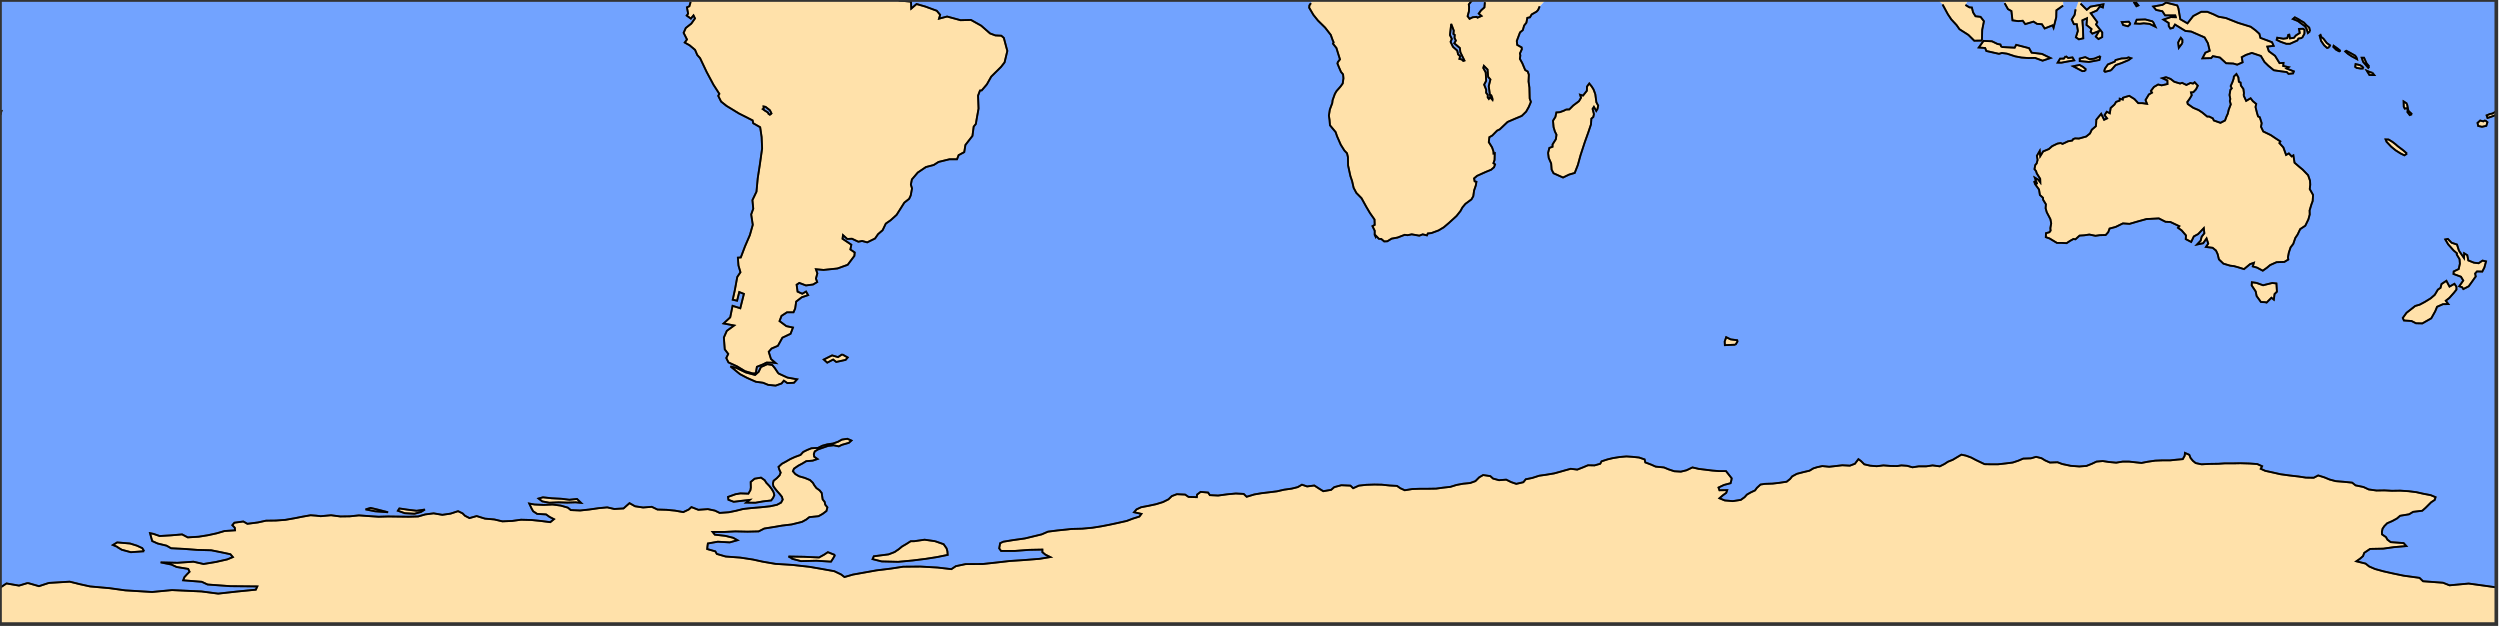 <?xml version="1.0" ?>
<svg version="1.1" encoding="iso-8859-1" baseProfile="full"
xmlns:dc="http://purl.org/dc/elements/1.1/"
xmlns:cc="http://creativecommons.org/ns#"
xmlns:rdf="http://www.w3.org/1999/02/22-rdf-syntax-ns#"
xmlns="http://www.w3.org/2000/svg"
xmlns:xlink="http://www.w3.org/1999/xlink"
xmlns:ev="http://www.w3.org/2001/xml-events"
xmlns:sodipodi="http://sodipodi.sourceforge.net/DTD/sodipodi-0.dtd"
xmlns:inkscape="http://www.inkscape.org/namespaces/inkscape"
inkscape:version="0.46"
inkscape:output_extension="org.inkscape.output.svg.inkscape"
viewBox="0 0 681 171" xml:space="preserve">
<title>Magics plot</title>
<g id="page" transform="translate(0,170)" vector-effect="non-scaling-stroke">
<g id="Page12">
<g inkscape:groupmode="layer" inkscape:label="Coastline" id="Coastline"><title>Coastline</title>
<g>
<g id="drawing" transform="translate(340,-170)">
</g>
</g>
</g>
<g inkscape:groupmode="layer" inkscape:label="Coastline" id="Coastline"><title>Coastline</title>
<g>
<g id="drawing" transform="translate(340,-170)">
<g fill-rule="evenodd" stroke="none">
<path fill="rgb(255,225,170)" d="M-113.08 152.149l0.555 -0.962l-1.961 -0.777l-0.999 0.666l-1.406 0.777l-4.069 -0.185l-4.254 -0.074l1.036 0.555v0.074l2.368 0.629l4.217 -0.111l3.959 0.259l0.555 -0.851"/>
<path fill="rgb(255,225,170)" d="M-300.727 150.161l-0.518 -0.851l-1.443 -0.666l-1.887 -0.592l-3.515 -0.296l-1.147 0.703l1.221 0.518l0.074 0.111l1.11 0.666l2.479 0.666l3.626 -0.259"/>
<path fill="rgb(255,225,170)" d="M-91.397 152.678l3.552 -0.444l3.071 -0.481l2.923 -0.592l-0.074 -0.962l-0.222 -0.814l-0.814 -1.147l-2.331 -0.814l-2.849 -0.407l-2.812 0.407h-0.962l-1.221 0.777l-1.147 0.666l-0.851 0.703l-1.184 0.814l-1.628 0.629l-4.033 0.518l-0.333 0.777l2.479 0.629l4.476 0.111l3.959 -0.37"/>
<path fill="rgb(255,225,170)" d="M-225.33 139.464l1.073 -0.666l-2.257 0.333l-2.442 -0.296l-2.257 -0.333l-0.407 0.629l1.887 0.666l2.627 0.148l1.776 -0.481"/>
<path fill="rgb(255,225,170)" d="M-237.168 138.798l-1.887 -0.444l-1.369 0.407l2.59 0.518l2.442 0.185l1.11 0.074l-2.886 -0.74"/>
<path fill="rgb(255,225,170)" d="M-182.822 135.911l-2.072 0.222l-2.072 -0.259l-2.738 -0.148l-2.405 -0.259l-1.184 0.333l0.999 0.777l1.924 0.37l2.553 -0.111l2.331 0.074l2.294 -0.074l1.48 0.148l-1.11 -1.073"/>
<path fill="rgb(255,225,170)" d="M-132.146 136.582l2.22 -0.259l0.518 -0.703l0.333 -0.74l-0.222 -0.851l-0.518 -0.851l-0.629 -0.814l-0.814 -0.851l-0.444 -0.703l-0.999 -0.703l-1.739 0.296l-1.073 0.888l0.037 1.518l-0.111 0.703l-0.555 0.962l-2.183 -0.074l-1.295 0.222l-2.072 0.74l0.111 0.777l1.443 0.555l2.109 -0.259l2.22 -0.259l-0.925 0.74l2.479 0.037l2.109 -0.37"/>
<path fill="rgb(255,225,170)" d="M340 160.014l-3.254 -0.455l-4.328 -0.592l-5.216 0.481l-1.411 -0.559l-0.365 -0.144l-5.438 -0.407l-0.962 -0.925l-4.328 -0.592l-2.849 -0.592l-2.627 -0.592l-2.294 -0.629l-1.628 -0.703l-0.962 -0.777l-2.516 -0.629l0.999 -0.703l0.814 -0.703l0.333 -0.888l1.591 -1.073l3.589 -0.074l2.886 -0.407l3.404 -0.296l-0.74 -0.814l-3.515 -0.259l-0.888 -0.666l-0.407 -0.703l-1.073 -0.74l-0.037 -0.703l0.185 -0.851l0.481 -0.703l0.777 -0.777l1.369 -0.592l1.295 -0.703l0.851 -0.74l2.442 -0.407l1.11 -0.666l2.479 -0.296l0.888 -0.777l0.666 -0.666l0.851 -0.851l0.999 -0.666l0.222 -0.74l-1.332 -0.555l-1.961 -0.37l-1.961 -0.444l-2.109 -0.259l-2.257 -0.148l-2.257 0.037l-2.035 -0.111l-2.183 0.037l-2.109 -0.296l-1.443 -0.666l-2.146 -0.444l-0.925 -0.74l-2.183 -0.222l-2.294 -0.185l-1.665 -0.444l-1.443 -0.592l-1.665 -0.518l-1.221 0.629l-2.146 -0.037l-1.924 -0.296l-2.553 -0.296l-2.442 -0.333l-2.109 -0.481l-2.035 -0.444l-1.221 -0.555l0.37 -0.703l-1.332 -0.592l-2.109 -0.148l-2.479 -0.074l-1.776 0.037h-2.479l-1.702 0.111l-2.479 0.037l-2.146 0.111l-1.591 -0.333l-0.777 -0.629l-0.629 -0.777l-0.333 -0.851l-1.184 -0.518l-0.074 0.777l-0.518 0.925l-1.702 0.148l-1.739 0.185h-2.146l-1.924 0.074l-2.035 0.296l-1.702 0.333l-1.739 -0.185l-1.665 -0.185h-1.702l-1.776 0.296l-1.961 -0.185l-1.702 -0.259l-1.702 0.148l-1.258 0.592l-1.48 0.592l-1.961 0.148l-2.368 -0.185l-2.257 -0.481l-1.295 -0.481l-2.072 0.074l-1.332 -0.592l-0.962 -0.592l-1.48 -0.37l-1.406 0.407l-2.109 0.074l-1.295 0.555l-1.554 0.518l-2.035 0.259l-2.035 0.222h-1.739l-1.85 -0.037l-2.405 -1.147l-1.258 -0.666l-1.443 -0.518l-1.221 -0.259l-2.368 1.406l-1.295 0.518l-0.962 0.629l-1.258 0.629l-1.961 -0.259l-1.739 0.259h-2.035l-1.702 0.259l-1.443 -0.407l-1.591 -0.111l-1.184 0.185l-1.776 -0.037l-1.924 -0.148l-1.813 0.222l-1.813 -0.148l-1.591 -0.37l-0.888 -0.888l-0.703 -0.518l-0.962 1.258l-1.369 0.518l-2.072 -0.111l-1.85 0.222l-1.702 0.185l-1.887 -0.185l-1.369 0.296l-1.073 0.333l-1.036 0.629l-1.591 0.37l-1.85 0.481l-1.295 0.703l-0.555 0.703l-0.925 0.74l-1.924 0.296l-1.887 0.222l-2.146 0.074l-1.184 0.185l-0.999 0.925l-0.481 0.666l-1.184 0.555l-1.036 0.592l-0.629 0.703l-1.036 0.74l-2.183 0.333l-2.183 -0.185l-1.443 -0.592l0.888 -0.777l0.962 -0.703l0.259 -0.74l-2.109 0.037l-0.259 -0.74l1.48 -0.703l1.813 -0.481l0.222 -0.851l0.074 -0.481l-1.554 -1.962h-1.887l-1.85 -0.148l-1.776 -0.222l-1.85 -0.222l-1.776 -0.407l-1.628 0.777l-1.517 0.37l-1.813 -0.111l-1.554 -0.518l-1.258 -0.518l-2.257 -0.222l-1.147 -0.518l-1.665 -0.629l-0.185 -0.814l-1.517 -0.518l-1.776 -0.185l-1.665 -0.111l-1.739 0.148l-1.887 0.296l-1.554 0.37l-1.591 0.518l-0.37 0.666l-1.554 0.444l-1.776 -0.037l-1.221 0.518l-1.702 0.666l-1.776 -0.222l-1.48 0.407l-1.554 0.444l-1.48 0.407l-2.22 0.37l-1.85 0.259l-1.961 0.629l-1.702 0.333l-0.666 0.814l-1.924 0.444l-1.406 -0.481l-1.332 -0.666l-1.961 0.148l-1.628 -0.444l-0.74 -0.666l-1.961 -0.296l-1.073 0.629l-1.036 1.036l-1.443 0.518l-1.924 0.185l-1.776 0.333l-1.665 0.518l-1.998 0.222l-1.887 0.259l-2.109 0.037h-2.146l-2.22 0.074l-2.072 0.333l-1.221 -0.555l-0.888 -0.629l-2.035 -0.111l-2.109 -0.222l-1.998 -0.037l-2.22 0.074l-2.035 0.222l-1.554 0.703l-0.74 -0.703l-2.479 -0.111l-1.924 0.518l-0.851 0.74l-2.146 0.37l-1.073 -0.666l-1.369 -0.888l-1.961 0.259l-1.406 -0.481l-1.147 0.666l-1.628 0.407l-2.109 0.296l-1.924 0.444l-2.109 0.259l-2.146 0.259l-1.924 0.333l-2.072 0.629l-0.814 -0.777l-2.146 -0.111l-2.368 0.222l-2.442 0.333l-2.257 -0.111l-0.481 -0.703l-2.035 -0.185l-0.962 0.74l-0.074 0.703l-2.257 -0.074l-0.925 -0.629l-2.257 -0.111l-1.369 0.518l-0.925 0.888l-1.48 0.74l-1.924 0.592l-2.072 0.444l-1.961 0.37l-1.258 0.592l-0.666 0.777l1.998 0.444l-0.555 0.74l-1.776 0.555l-1.665 0.629l-2.627 0.592l-2.072 0.444l-2.294 0.444l-2.331 0.37l-2.775 0.259l-2.923 0.074l-1.295 0.148l-2.553 0.259l-2.59 0.333l-1.702 0.74l-2.294 0.555l-2.294 0.555l-3.182 0.444l-2.701 0.444l-0.851 0.407l-0.259 1.406l0.518 0.703h3.7l3.885 -0.296l3.663 -0.074v0.703l0.814 0.666l1.332 0.666l-2.923 0.481l-4.18 0.333l-3.922 0.259l-3.552 0.407l-3.736 0.407l-4.772 0.037l-2.627 0.555l-1.221 0.814l-3.811 -0.444l-4.624 -0.259l-4.698 0.037l-3.367 0.518l-3.922 0.481l-3.293 0.592l-3.108 0.555l-2.294 0.666l-0.925 -0.703l-1.85 -0.888l-3.514 -0.629l-3.219 -0.555l-4.624 -0.518l-4.698 -0.296l-3.441 -0.592l-2.701 -0.592l-3.404 -0.518l-3.995 -0.296l-2.405 -0.703l-0.407 -0.703l-2.22 -0.629l0.074 -0.74l0.111 -0.777l2.701 -0.481l3.256 0.185l2.109 -0.592l-1.184 -0.666l-2.109 -0.518l-2.886 -0.333l-0.592 -0.74h3.182l2.997 -0.148l3.33 0.074l3.034 -0.074l1.517 -0.777l2.553 -0.407l2.368 -0.407l2.516 -0.296l2.849 -0.703l1.147 -0.629l0.851 -0.666l2.516 -0.259l1.11 -0.629l1.036 -0.777l0.259 -0.999l-0.592 -0.74l-0.148 -0.74l-0.555 -0.703l-0.259 -1.74l-0.555 -0.703l-0.888 -0.629l-0.555 -0.74l-0.407 -0.703l-0.777 -0.74l-1.443 -0.592l-1.554 -0.444l-0.999 -0.592l-0.666 -0.777l0.296 -0.703l1.184 -0.814l1.11 -0.592l1.036 -0.629l1.776 -0.148l1.295 -0.444l-0.888 -0.629l-0.111 -0.703l0.259 -0.74l0.925 -0.555l1.369 -0.481l1.295 -0.444l1.554 -0.185l1.406 0.296l0.814 -0.407l1.924 -0.555l0.703 -0.629l-1.11 -0.481l-1.48 0.222l-1.073 0.592l-1.369 0.481l-1.554 0.222l-1.332 0.37l-1.184 0.592l-1.813 0.111l-1.184 0.481l-1.036 0.518l-0.74 0.814l-1.517 0.555l-1.295 0.592l-1.221 0.703l-1.036 0.555l-0.925 0.851l0.222 0.74l0.37 0.814l-0.296 0.74l-0.74 0.777l-0.888 0.703l-0.185 0.74l0.111 0.74l0.481 0.666l0.592 0.74l0.666 0.74l0.592 0.74l0.222 0.777l-0.444 0.814l-1.11 0.592l-1.85 0.407l-2.405 0.259l-2.664 0.222l-2.294 0.259l-1.924 0.481l-1.961 0.407l-2.516 0.185l-1.295 -0.629l-1.924 -0.407l-2.59 0.185l-1.887 -0.74l-0.74 0.666l-1.48 0.703l-2.257 -0.407l-2.294 -0.222l-2.479 -0.074l-1.554 -0.74l-2.368 0.185l-2.183 -0.333l-1.517 -0.851l-1.628 1.443l-2.516 0.148l-1.924 -0.444l-2.331 0.222l-2.59 0.37l-2.442 0.259l-2.553 -0.111l-0.814 -0.666l-1.924 -0.555l-2.22 -0.296l-2.442 0.111l-2.479 -0.111l-1.443 -0.259l0.666 1.406l0.407 0.703l1.073 0.703l2.442 0.148l0.925 0.666l1.221 0.629l-0.999 0.814l-2.59 -0.333l-2.553 -0.259l-2.849 -0.074l-2.405 0.333l-2.664 0.111l-2.183 -0.518l-2.553 -0.222l-2.257 -0.703l-1.961 0.555l-1.221 -0.629l-0.666 -0.666l-1.221 -0.592l-2.035 0.666l-2.257 0.333l-2.368 -0.407l-2.294 0.296l-1.924 0.555l-2.59 0.074l-2.812 -0.037l-2.738 -0.037l-2.627 0.074l-2.812 -0.185l-2.553 -0.185l-2.479 0.259l-2.59 0.037l-2.516 -0.333l-2.812 0.259l-1.295 -0.148l-1.48 -0.111l-2.294 0.407l-2.035 0.407l-2.553 0.444l-2.553 0.185l-2.701 0.037l-2.183 0.481l-2.886 0.37l-1.11 -0.629l-2.442 0.333l-0.555 0.666l0.666 0.703l0.074 0.703l-2.849 0.185l-2.146 0.629l-2.368 0.518l-2.516 0.407l-2.997 0.185l-1.554 -0.814l-2.997 0.259l-3.108 0.185l-1.702 -0.592l-0.925 -0.185l0.592 2.147l1.48 0.666l2.442 0.592l1.221 0.703l3.663 0.185l3.404 0.259l3.885 0.111l2.775 0.555l2.442 0.518l0.666 0.777l-1.517 0.629l-3.108 0.703l-3.367 0.555l-2.738 -0.629l-4.365 0.296l-4.587 -0.111l2.923 0.592l1.443 0.666l3.145 0.518l0.37 0.777l-0.703 0.703l-0.703 0.777l-0.333 0.851l5.068 0.407l1.591 0.74l6.104 0.444l7.436 0.074l-0.407 0.888l-5.253 0.518l-4.995 0.555l-4.55 -0.592l-8.028 -0.37l-5.438 0.518l-7.288 -0.444l-4.254 -0.592l-5.364 -0.481l-2.849 -0.629l-0.887 -0.226l-1.797 -0.441l-5.549 0.333l-0.43 0.107l-2.391 0.787l-2.734 -0.787l-0.197 -0.031l-0.284 -0.004l-0.275 0.083l-0.555 0.167l-0.639 0.193l-0.527 0.159l-0.219 0.066l-3.404 -0.592l-1.669 1.099l-0.109 -0.015v9.986h680v-9.986"/>
<path fill="rgb(255,225,170)" d="M-127.105 104.458l0.625 -0.764l0.963 0.667l1.794 -0.094l0.85 -0.944l-2.644 -0.472l-2.456 -1.133l-0.944 -1.417l-0.725 -0.876l-1.344 -0.223l-1.741 0.78l-0.613 1.293l-0.975 0.866l-2.506 -0.678l-2.652 -1.262l-1.557 -0.397l2.602 2.116l1.929 1.016l2.377 1.055l1.979 0.273l1.371 0.568l2.047 0.213l1.62 -0.587"/>
<path fill="rgb(255,225,170)" d="M-113.05 97.939l0.85 0.661l2.55 -0.567l0.567 -0.661l-1.511 -0.85l-1.133 0.756l-1.606 -0.472l-2.267 1.133l0.944 0.85l1.606 -0.85"/>
<path fill="rgb(255,225,170)" d="M132.751 93.897l0.529 -0.859l-0.066 -0.359l-1.785 -0.236l-1.218 -0.595l-0.128 0.387l-0.279 0.779l0.047 1.006l2.899 -0.123"/>
<path fill="rgb(255,225,170)" d="M278.733 81.105l0.66 0.517l0.195 -1.52l0.647 -0.651l-0.134 -2.242l-1.133 -0.127l-1.475 0.363l-1.028 0.259l-1.825 -0.652l-1.236 -0.167l-0.049 0.866l1.09 1.645l0.258 1.247l1.164 1.617l1.162 0.059l0.391 0.102l1.311 -1.316"/>
<path fill="rgb(255,225,170)" d="M320.793 87.561l1.483 -0.844l1.074 -1.911l0.506 -1.236l1.616 -0.712l1.457 -0.023l-0.697 -0.909l0.966 -0.76l1.235 -1.392l0.703 -0.875l-0.002 -0.795l-0.546 -0.798l-1.343 0.766l-0.429 -0.78l-0.419 -0.803l-1.325 0.873l-0.281 1.055l-0.716 0.478l-0.84 1.408l-1.134 0.98l-1.619 0.989l-1.357 0.719l-1.22 0.355l-2.375 1.864l-1.015 1.401l0.317 0.694l2.053 0.133l1.223 0.623l1.74 0.04l0.943 -0.539"/>
<path fill="rgb(255,225,170)" d="M332.468 77.992l0.936 -1.294l0.714 -1.018l0.278 -0.351l-0.176 -0.813l0.504 -0.574l1.442 0.039l0.575 -1.102l0.458 -1.676l-0.957 -0.218l-1.08 0.72l-1.276 -0.151l-1.52 -0.616l-0.283 -1.429l-0.852 -0.515l-0.04 1.29l-1.369 -1.988l-0.534 -1.683l-1.47 -0.49l-1.028 -1.049l-0.701 0.148l0.79 1.337l1.486 1.671l0.903 0.78l-0.051 0.333l0.765 1.266l0.088 1.222l-0.319 1.454l-1.365 0.659l-0.053 0.684l2.033 0.756l0.619 1.039l-1.089 1.554l0.788 0.272l0.324 0.496l1.46 -0.753"/>
<path fill="rgb(255,225,170)" d="M315.671 41.858l-0.982 -0.869l-1.549 -1.171l-0.604 -0.529l-0.831 -0.642l-1.058 -0.642l-0.813 -0.027l0.261 0.641l1.25 1.332l1.218 1.001l1.351 0.85l1.039 0.511l0.718 -0.453"/>
<path fill="rgb(255,225,170)" d="M337.266 34.284l0.312 -0.986l-0.651 -0.545l-0.469 0.311l-0.859 -0.234l-0.729 0.649l0.182 0.83l1.041 0.234l1.171 -0.26"/>
<path fill="rgb(255,225,170)" d="M338.799 31.736l1.201 -0.465v-0.922l-1.108 0.589l-0.599 0.104l-0.944 0.388l0.242 0.704l1.207 -0.398"/>
<path fill="rgb(255,225,170)" d="M-339.844 31.17l0.234 -0.908l-0.39 0.087v0.922l0.156 -0.101"/>
<path fill="rgb(255,225,170)" d="M317.04 31.103l-1.186 -1.085l-0.069 0.507l0.633 0.827l0.623 -0.248"/>
<path fill="rgb(255,225,170)" d="M315.648 28.209l-0.904 -0.581l0.039 1.447l0.271 0.522l0.393 -0.102l0.508 0.237l-0.307 -1.523"/>
<path fill="rgb(255,225,170)" d="M87.422 47.559l1.536 -0.447l0.854 -2.19l0.723 -2.626l1.167 -3.579l0.932 -2.603l0.744 -2.202l0.119 -1.6l0.521 -0.436l0.168 -0.801l-0.36 -1.399l0.355 -0.559l0.642 1.107l0.334 -0.556l0.188 -0.906l-0.489 -0.883l-0.304 -2.272l-0.468 -1.248l-0.501 -0.804l-0.659 -0.811l-0.625 0.845l-0.035 1.136l-1.041 1.313l-0.802 -0.227l0.257 0.807l-0.567 0.95l-1.554 1.163l-1.077 1.076l-0.83 0.025l-0.699 0.342l-1.054 0.387l-0.941 0.07l-0.253 1.198l-0.66 1.057l0.151 1.74l0.358 1.191l0.438 0.894l-0.17 1.203l-0.903 1.432l-0.005 0.629l-0.87 0.327l-0.338 1.362l0.173 1.359l0.665 1.506l0.125 1.675l0.521 0.997l1.5 0.676l1.088 0.482l1.649 -0.799"/>
<path fill="rgb(255,225,170)" d="M277.52 72.923l0.868 -0.732l1.743 -0.775l2.114 -0.069l1.083 -0.656l-0.097 -0.597l0.244 -1.301l0.478 -1.414l0.729 -0.941l0.56 -1.63l0.63 -0.934l0.69 -1.463l1.399 -0.928l0.834 -1.718l0.374 -1.354l-0.038 -1.083l0.51 -1.685l0.327 -0.875l0.108 -1.672l-0.9 -1.605l0.13 -1.169l-0.049 -1.077l-0.531 -1.518l-1.476 -1.529l-0.877 -0.721l-1.34 -1.16l-0.325 -2.002l-0.462 0.29l-0.766 -0.819l-0.754 0.415l-0.735 -2.044l-1.08 -1.184l0.247 -0.458l-1.267 -0.822l-1.335 -0.898l-2.047 -0.987l-0.612 -1.281l0.183 -0.979l-0.513 -1.614l-0.476 -0.23l-0.287 -0.943l-0.403 -1.62l0.194 -0.837l-0.906 -0.738l-0.626 -0.8l-1.212 0.712l-0.681 -1.482l0.067 -0.686l-0.142 -1.069l-0.687 -0.961l-0.081 -0.793l-0.471 -0.228l-0.131 -1.185l-0.533 -0.924l-0.702 0.707l-0.048 0.539l-0.359 1.038l-0.456 1.001l0.294 0.631l-0.362 0.384l-0.248 1.423l0.218 1.081l-0.136 0.55l0.262 0.913l-0.574 1.503l-0.234 1.036l-0.383 0.837l-0.37 1.014l-1.247 0.646l-1.803 -0.641l-0.287 -0.584l-0.989 -0.484l-0.533 0.002l-1.365 -1.119l-0.973 -0.65l-1.455 -0.605l-1.502 -1.044l-0.135 -0.533l0.671 -0.928l0.555 -0.944l-0.219 -0.755l0.649 -0.063l0.717 -0.763l0.503 -1.011l-0.867 -0.935l-0.442 0.363l-0.71 -0.164l-1.103 0.541l-1.171 -0.581l-0.539 0.191l-1.591 -0.483l-1.004 -0.775l-1.251 -0.468l-1.006 0.274l1.384 0.622l0.034 0.965l-1.587 0.356l-0.966 -0.224l-1.144 0.666l-0.82 1.079l0.295 0.472l-0.852 0.494l-0.905 1.515l0.4 1.037l-1.201 -0.177l-1.182 -0.013l-1.048 -1.119l-1.395 -0.867l-0.913 0.255l-0.831 0.27l-0.033 0.475l-0.83 -0.22l-0.03 0.528l-0.95 0.322l-0.455 0.746l-1.032 0.929l-0.229 1.437l-0.833 -0.409l-0.593 0.916l0.673 0.893l-0.804 0.377l-0.796 -1.631l-1.322 1.605l-0.049 1.027l-0.085 0.754l-1.108 0.959l-0.482 1.009l-1.027 0.839l-1.985 0.553l-1.044 -0.045l-0.5 0.172l-0.287 0.414l-1.146 0.209l-1.488 0.704l-0.52 -0.233l-0.859 0.147l-1.444 0.693l-0.92 0.806l-1.535 0.632l-0.798 1.3l-0.143 -1.439l-0.78 1.359l0.202 1.104l-0.258 0.945l-0.387 0.465l-0.205 1.093l0.438 0.565l0.181 0.595l0.935 1.487l0.032 0.967l-0.559 -0.731l-0.937 -0.548l0.637 1.752l-0.83 -0.817l0.262 0.806l1.079 1.495l0.236 1.48l0.837 0.752l0.048 0.555l0.752 1.229l-0.081 1.076l0.31 1.078l0.999 1.909l0.212 1.119l-0.231 1.313l0.067 0.678l-0.32 0.43l-0.938 0.257l-0.041 1.083l1.015 0.359l2.004 1.206h1.266l1.378 0.074l0.908 -0.601l0.948 -0.534l0.551 0.085l1.123 -1.007l1.297 -0.087l1.358 -0.206l1.67 0.344l1.186 -0.168l1.603 -0.046l0.698 -0.768l0.364 -0.99l1.638 -0.436l2.002 -0.969l1.802 0.125l2.15 -0.63l2.446 -0.676l3.382 -0.179l1.817 0.92l1.327 0.054l2.424 1.145l-0.355 0.436l0.996 0.708l1.182 1.37l-0.059 1.002l1.475 0.777l0.723 -1.502l1.18 -0.646l1.537 -1.611l0.151 1.399l-0.73 0.925l-0.286 1.09l-0.988 1.045l1.681 -0.347l0.923 -1.307l0.457 1.403l-0.621 0.916l1.817 0.228l0.928 0.766l0.439 0.954l0.351 1.434l1.221 1.164l1.828 0.546l1.08 0.135l1.071 0.299l1.633 0.512l1.654 -1.368l1.032 -0.357l-0.293 0.985l1.157 0.333l1.565 0.835l1.141 -0.811"/>
<path fill="rgb(255,225,170)" d="M306.225 19.801l-0.381 -0.068l-1.129 -0.457l0.718 1.162l1.32 0.012l-0.528 -0.649"/>
<path fill="rgb(255,225,170)" d="M228.018 19.341l0.113 -0.51l-0.661 -0.574l-0.993 -0.575l-1.761 0.371l2.507 1.324l0.794 -0.036"/>
<path fill="rgb(255,225,170)" d="M303.832 18.649l-0.309 -0.496l-0.615 -0.396l-1.247 -0.297l-0.119 0.75l0.396 0.291l1.158 0.191l0.736 -0.042"/>
<path fill="rgb(255,225,170)" d="M305.396 18.133l-0.756 -0.907l-0.68 -1.511h-0.642l0.393 1.129l1.4 1.637l0.284 -0.348"/>
<path fill="rgb(255,225,170)" d="M235.046 19.153l1.233 -1.411l1.582 -0.542l1.968 -0.827l0.695 -0.512l-0.715 -0.234l-0.59 0.236l-1.318 0.064l-1.626 0.425l-0.222 0.446l-1.867 0.75l-0.812 1.152l-0.17 0.642l0.227 0.227l1.617 -0.416"/>
<path fill="rgb(255,225,170)" d="M222.833 16.824l2.184 -0.379l-0.469 -0.803l-1.167 0.154l-0.681 -0.504l-0.506 0.668l-1.036 0.015l-0.649 1.088l1.015 0.015l1.308 -0.254"/>
<path fill="rgb(255,225,170)" d="M231.874 16.338l0.277 -1.049l-1.693 0.692l-1.257 0.144l-1.184 -0.566l-1.5 0.393l0.007 0.691l2.512 0.233l2.838 -0.536"/>
<path fill="rgb(255,225,170)" d="M301.986 15.748l-0.444 -0.599l-1.549 -0.869l-0.869 -0.453l-0.281 0.192l0.708 0.629l1.034 0.679l1.48 0.801l-0.08 -0.38"/>
<path fill="rgb(255,225,170)" d="M297.573 13.879l-0.753 -0.616l-1.128 -0.798l-0.097 0.315l0.776 0.776l0.826 0.43l0.376 -0.108"/>
<path fill="rgb(255,225,170)" d="M218.555 15.812l-2.317 -1.123l-2.834 -0.344l-0.687 -1.224l-3.504 -0.908l-0.416 0.779l-3.619 -0.188l-0.258 -0.672l-0.783 -0.144l-1.524 -0.738l-2.292 -0.112l-1.296 1.805l1.729 0.139l0.328 0.812l3.445 0.778l0.786 -0.236l1.386 0.187l2.188 0.721l1.768 0.339l1.96 0.14l1.71 -0.051l2.077 0.761l2.155 -0.72"/>
<path fill="rgb(255,225,170)" d="M254.48 11.738l0.004 -0.901l-0.429 -0.553l-0.395 0.638l-0.335 0.679l0.184 1.422l0.972 -1.286"/>
<path fill="rgb(255,225,170)" d="M294.44 12.882l0.264 -0.529l-0.892 -0.641l-0.916 -1.197l-0.572 -0.428l-0.203 -0.562l-0.261 0.183l0.406 1.439l0.827 1.2l0.818 0.725l0.529 -0.189"/>
<path fill="rgb(255,225,170)" d="M284.758 11.492l1.033 -0.459l0.298 -0.53l0.989 -0.155l0.634 -1.153l0.038 -1.048l-0.381 -0.31l-1.131 0.036l0.208 1.113l-1.054 0.674l-0.533 0.646l-1.078 0.144l-0.184 -1.003l-0.271 0.047l-0.285 0.906l-1.034 0.148l-1.694 -0.276l-0.157 0.584l1.079 0.527l1.549 0.549l1.003 0.002l0.969 -0.442"/>
<path fill="rgb(255,225,170)" d="M240.36 6.534l-0.47 -0.623l-1.911 0.091l0.368 0.812l1.305 0.347l0.707 -0.627"/>
<path fill="rgb(255,225,170)" d="M246.446 5.844l-2.078 -0.551l-2.333 0.078l-0.448 1.038l1.307 0.067l1.066 -0.125l1.578 0.158l1.595 0.779l-0.687 -1.444"/>
<path fill="rgb(255,225,170)" d="M289.265 8.5l-0.227 -0.982l-0.718 -0.605l-0.756 -0.793l-0.793 -0.453l-0.642 -0.416l-1.02 -0.529l-0.525 0.456l1.364 0.555l1.075 0.806l0.855 0.619l0.439 0.73l0.356 1.115l0.591 -0.503"/>
<path fill="rgb(255,225,170)" d="M284.638 19.99l0.21 -0.546l-2.008 -0.795l0.567 -0.356l-1.458 -0.321l0.076 -0.837l-1.082 0.063l-1.227 -2.003l-1.686 -1.239l-0.417 -1.259l1.738 -0.203l-0.459 -1.002l-3.147 -1.167l-0.287 -1.113l-1.051 -0.95l-1.302 -0.968l-3.492 -1.081l-3.277 -1.301l-2.028 -0.361l-1.401 -0.676l-1.615 -0.658l-1.679 0.002l-2.167 1.14l-1.579 2.004l-1.955 -1.131l-0.527 -3.055l-0.298 -0.702l-3.032 -0.776l-0.968 0.616l-2.546 0.458l0.8 0.935l1.688 0.349l0.748 1.125l2.765 0.004l0.158 0.501l-1.347 -0.037l-2.034 0.68l1.443 0.928l0.006 0.821l0.429 0.693l0.725 -0.167l0.558 -0.918l2.837 1.745l1.558 0.158l3.662 1.6l0.907 1.586l0.492 2.054l-1.189 0.524l-0.802 1.537l2.393 -0.058l0.465 -0.538l1.918 0.38l1.682 1.55l1.954 0.079l1.058 0.316l1.484 -0.649l-0.241 -1.393l1.154 -0.624l1.6 -0.539l2.464 0.826l0.981 1.653l1.072 1.039l1.469 1.205l1.908 0.284l1.623 0.212l0.465 0.49l1.251 -0.132"/>
<path fill="rgb(255,225,170)" d="M227.48 10.442l-0.077 -2.702l-0.16 -2.202l1.26 -0.574l-0.14 1.841l1.362 1.108l-0.245 0.729l0.47 0.523l1.854 -0.731l-0.913 1.547l0.741 0.664l1.008 -0.555l0.016 -1.241l-1.698 -2.18l0.345 -0.649l-1.787 -2.421l1.663 -0.732l0.82 -1.107l0.823 0.274l0.155 -0.87l-3.522 0.643l-1.02 0.856l-1.691 -1.68l0.184 -0.982h-0.687l-0.852 2.556l-0.269 1.5l-0.78 1.237l0.587 1.294l0.794 0.014l0.292 1.823l-0.542 1.739l0.812 0.554l1.198 -0.274"/>
<path fill="rgb(255,225,170)" d="M242.496 1.473l-0.778 -0.997l0.119 -0.476h-0.749l0.117 0.504l0.762 1.196l0.529 -0.227"/>
<path fill="rgb(255,225,170)" d="M199.878 11.054l0.075 -2.922l0.474 -2.349l-0.919 -1.196l-1.387 -0.167l-0.658 -1.054l-0.32 -1.318l-0.678 -0.048l-1.083 -0.656l0.66 -1.345h-8.18l1.294 1.228l1.437 2.644l0.938 1.416l1.43 1.538l0.809 1.145l2.425 1.543l1.591 1.579l2.092 -0.04"/>
<path fill="rgb(255,225,170)" d="M219.113 6.908l0.278 0.672l0.729 -2.889l0.05 -1.881l1.816 -1.292l-0.073 -1.518h-15.989l0.138 0.868l0.907 1.616l0.943 0.525l0.289 2.533l1.557 0.218l1.237 -0.104l0.689 0.914l2.246 -0.679l0.942 0.605l1.347 0.107l0.748 1.155l2.146 -0.85"/>
<path fill="rgb(255,225,170)" d="M-134.123 101.685l0.304 -1.764l1.705 -0.682l0.909 -0.465l1.681 0.014l0.796 0.096l-1.257 -1.093l-0.61 -1.962l0.774 -0.884l1.724 -0.745l1.228 -2.214l2.231 -1.065l0.65 -1.695l-1.806 -0.382l-1.858 -1.383l0.542 -1.416l1.481 -0.968l1.784 -0.005l0.447 -1.012l0.278 -1.9l1.517 -1.175l1.739 -0.586l-0.563 -0.981l-1.034 0.596l-1.275 -0.569l-0.263 -1.877l0.729 -0.494l1.816 0.688l1.936 -0.261l1.133 -0.665l-0.349 -0.953l0.387 -1.414l-0.397 -1.126l2.075 0.19l3.788 -0.393l2.801 -1.013l1.815 -2.422l0.096 -0.923l-1.18 -0.823l0.258 -1.302l-2.398 -1.618l0.129 -0.986l1.151 1.045l1.281 -0.061l1.746 0.811l1.022 -0.202l1.394 0.378l2.133 -1.05l0.818 -1.187l1.25 -1.08l0.861 -1.797l1.284 -0.883l1.661 -1.499l2.096 -3.324l1.32 -1.04l0.429 -0.922l0.353 -1.908l-0.314 -1.043l0.275 -1.41l1.599 -1.873l2.223 -1.504l2.116 -0.552l1.33 -0.84l2.971 -0.726l2.052 0.004l0.442 -1.132l1.529 -0.818l0.321 -1.951l1.915 -2.466l0.335 -2.525l0.597 -0.745l0.201 -1.245l0.526 -2.912l-0.134 -3.539l0.528 -1.39l0.472 -0.037l1.398 -1.637l1.203 -2.135l2.663 -2.628l0.961 -1.233l0.752 -3.123l-0.314 -1.143l-0.641 -2.405l-0.684 -0.596l-1.615 -0.076l-1.455 -0.545l-2.412 -2.116l-2.792 -1.563l-2.822 0.074l-3.676 -0.999l-2.197 0.582l0.31 -1.046l-0.922 -1.107l-3.137 -1.154l-2.377 -0.679l-1.435 1.239l-0.068 -1.893l-3.339 -0.297l-0.153 -0.148h-56.22l-0.315 0.536l-0.348 1.177l-0.662 0.285l0.319 1.714l-0.383 0.532l1.131 0.828l0.722 -0.877l0.409 0.825l-1.005 1.412l-1.506 1.193l-0.588 1.323l0.915 1.802l-0.611 0.843l1.346 0.765l1.468 1.233l0.594 1.391l0.773 0.861l1.785 3.761l1.862 3.485l1.6 2.479l-0.31 0.544l0.782 1.56l1.457 1.164l3.387 2.066l3.745 1.897l0.164 0.775l1.894 1.084l0.393 2.661l0.138 3.092l-0.591 4.223l-0.606 3.923l-0.34 3.654l-1.104 2.306l0.226 2.331l-0.564 1.558l0.435 2.83l-0.799 2.815l-1.306 3.022l-1.159 3.051l-0.796 0.061l0.156 2.128l0.544 1.843l-0.868 1.291l-0.644 3.499l-0.593 2.701l1.191 0.266l0.59 -2.358l1.268 0.502l-0.987 3.913l-2.099 -0.665l-0.643 3.137l-1.799 1.669l2.867 0.551l-1.995 1.46l-0.803 1.817l0.242 3.22l0.95 1.256l-0.535 1.107l0.592 1.196l2.35 1.081l2.162 1.315l2.131 0.614l0.8 -0.044z
M-130.505 31.095L-130.677 30.98L-130.807 30.652L-131.102 30.461L-131.711 30.088L-132.191 29.726L-131.99 29.599L-131.973 29.365L-132.006 29.003L-131.461 29.109L-130.309 30.007L-130.257 30.058L-129.854 30.895L-130.154 31.179L-130.336 31.235L-130.505 31.095"/>
<path fill="rgb(255,225,170)" d="M37.912 65.724l1.167 -0.714l1.613 -0.299l1.948 -0.746l0.782 0.099l1.144 -0.23l2.047 0.364l0.935 -0.359l1.148 0.279l0.244 -0.524l0.963 -0.098l1.974 -0.733l1.426 -0.86l1.333 -1.133l2.135 -1.949l1.071 -1.353l0.527 -0.971l0.801 -0.959l0.369 -0.273l1.289 -0.954l0.489 -0.853l0.223 -1.57l0.472 -1.375l0.162 -0.994l-0.483 -0.127l-0.162 -0.796l0.828 -0.699l2.272 -1.022l1.558 -0.638l0.789 -0.672l0.281 -0.786l-0.445 -0.323l0.306 -0.877l0.054 -1.853l-0.334 0.094l-0.024 -0.565l-0.373 -1.108l-0.896 -1.43l0.16 -1.347l0.778 -0.437l1.318 -1.342l0.727 -0.345l2.134 -2.027l2.129 -0.917l1.727 -0.718l1.202 -1.171l0.733 -1.312l0.563 -1.35l-0.332 -0.925l-0.073 -2.952l-0.233 -1.657l0.078 -1.882l-0.306 -0.847l-0.693 -0.413l-0.782 -1.863l-0.66 -1.184l0.124 -0.902l-0.108 -0.574l0.52 -1.141l-0.057 -0.491l-1.21 -0.688l-0.112 -1.07l0.872 -2.327l0.761 -0.624l0.369 -1.257l0.607 -0.762l0.268 -1.331l0.708 -0.138l0.467 -0.788l1.323 -0.754l0.427 -0.447l0.436 -0.996l1.568 -1.736h-16.886l0.385 0.603l-0.12 1.399l-0.932 0.843l-0.619 0.854l0.747 0.648l-1.078 0.465l-0.236 -0.22l-1.093 0.112l-0.843 0.424l-0.526 -0.728l0.355 -1.322l0.057 -1.137l-0.096 -0.731l0.865 -1.104l0.47 -0.106h-44.049l-0.289 0.868l-0.413 0.604l-0.06 0.628l1.147 1.951l1.249 1.559l1.941 1.907l1.552 2l0.505 1.42l0.265 0.586l-0.18 0.367l0.946 1.195l0.387 1.264l0.573 1.825l-0.581 0.749l-0.101 0.392l0.464 1.133l0.503 1.146l0.565 0.675l0.099 1.07l-0.198 1.399l-0.606 0.841l-1.085 1.236l-0.45 0.774l-0.613 1.703l-0.098 0.811l-0.652 1.729l-0.262 1.661l0.178 1.188l0.114 1.449l1.537 1.844l0.412 1.186l0.993 2.266l0.975 1.561l0.735 0.779l0.242 1.03l0.042 2.26l0.633 2.909l0.465 1.368l0.417 1.839l0.739 1.38l1.404 1.427l1.356 2.454l0.003 0.005l0.949 1.6l1.237 1.768l0.05 1.45l-0.609 0.344l0.614 1.266l-0.011 1.107l0.251 0.508l0.089 -0.262l0.813 0.843l0.638 0.035l0.799 0.673l0.859 -0.045z
M58.189 16.203L57.544 16.052L57.737 15.328L57.191 14.825L56.944 13.787L55.791 12.758L55.143 11.405L55.48 10.609L54.97 9.546L55.309 6.527L56.01 8.349L55.911 9.249L56.274 9.522L56.21 10.326L56.575 11.071L56.142 11.794L57.664 13.076L57.808 14.246L58.913 16.49L58.597 16.597L58.189 16.203z
M65.887 26.467L65.557 26.939L65.255 26.535L65.263 25.825L64.828 25.272L64.846 24.451L64.284 23.061L64.832 22.011L64.713 19.734L64.046 18.514L64.214 17.936L65.212 18.946L65.371 20.93L65.992 21.653L65.533 23.465L65.861 25.88L66.217 25.959L66.603 26.969L66.557 27.202L65.887 26.467"/>
<path fill="rgb(114,163,255)" d="M-275.568 161.151l5.253 -0.518l0.407 -0.888l-7.436 -0.074l-6.104 -0.444l-1.591 -0.74l-5.068 -0.407l0.333 -0.851l0.703 -0.777l0.703 -0.703l-0.37 -0.777l-3.145 -0.518l-1.443 -0.666l-2.923 -0.592l4.587 0.111l4.365 -0.296l2.738 0.629l3.367 -0.555l3.108 -0.703l1.517 -0.629l-0.666 -0.777l-2.442 -0.518l-2.775 -0.555l-3.885 -0.111l-3.404 -0.259l-3.663 -0.185l-1.221 -0.703l-2.442 -0.592l-1.48 -0.666l-0.592 -2.147l0.925 0.185l1.702 0.592l3.108 -0.185l2.997 -0.259l1.554 0.814l2.997 -0.185l2.516 -0.407l2.368 -0.518l2.146 -0.629l2.849 -0.185l-0.074 -0.703l-0.666 -0.703l0.555 -0.666l2.442 -0.333l1.11 0.629l2.886 -0.37l2.183 -0.481l2.701 -0.037l2.553 -0.185l2.553 -0.444l2.035 -0.407l2.294 -0.407l1.48 0.111l1.295 0.148l2.812 -0.259l2.516 0.333l2.59 -0.037l2.479 -0.259l2.553 0.185l2.812 0.185l2.627 -0.074l2.738 0.037l2.812 0.037l2.59 -0.074l1.924 -0.555l2.294 -0.296l2.368 0.407l2.257 -0.333l2.035 -0.666l1.221 0.592l0.666 0.666l1.221 0.629l1.961 -0.555l2.257 0.703l2.553 0.222l2.183 0.518l2.664 -0.111l2.405 -0.333l2.849 0.074l2.553 0.259l2.59 0.333l0.999 -0.814l-1.221 -0.629l-0.925 -0.666l-2.442 -0.148l-1.073 -0.703l-0.407 -0.703l-0.666 -1.406l1.443 0.259l2.479 0.111l2.442 -0.111l2.22 0.296l1.924 0.555l0.814 0.666l2.553 0.111l2.442 -0.259l2.59 -0.37l2.331 -0.222l1.924 0.444l2.516 -0.148l1.628 -1.443l1.517 0.851l2.183 0.333l2.368 -0.185l1.554 0.74l2.479 0.074l2.294 0.222l2.257 0.407l1.48 -0.703l0.74 -0.666l1.887 0.74l2.59 -0.185l1.924 0.407l1.295 0.629l2.516 -0.185l1.961 -0.407l1.924 -0.481l2.294 -0.259l2.664 -0.222l2.405 -0.259l1.85 -0.407l1.11 -0.592l0.444 -0.814l-0.222 -0.777l-0.592 -0.74l-0.666 -0.74l-0.592 -0.74l-0.481 -0.666l-0.111 -0.74l0.185 -0.74l0.888 -0.703l0.74 -0.777l0.296 -0.74l-0.37 -0.814l-0.222 -0.74l0.925 -0.851l1.036 -0.555l1.221 -0.703l1.295 -0.592l1.517 -0.555l0.74 -0.814l1.036 -0.518l1.184 -0.481l1.813 -0.111l1.184 -0.592l1.332 -0.37l1.554 -0.222l1.369 -0.481l1.073 -0.592l1.48 -0.222l1.11 0.481l-0.703 0.629l-1.924 0.555l-0.814 0.407l-1.406 -0.296l-1.554 0.185l-1.295 0.444l-1.369 0.481l-0.925 0.555l-0.259 0.74l0.111 0.703l0.888 0.629l-1.295 0.444l-1.776 0.148l-1.036 0.629l-1.11 0.592l-1.184 0.814l-0.296 0.703l0.666 0.777l0.999 0.592l1.554 0.444l1.443 0.592l0.777 0.74l0.407 0.703l0.555 0.74l0.888 0.629l0.555 0.703l0.259 1.74l0.555 0.703l0.148 0.74l0.592 0.74l-0.259 0.999l-1.036 0.777l-1.11 0.629l-2.516 0.259l-0.851 0.666l-1.147 0.629l-2.849 0.703l-2.516 0.296l-2.368 0.407l-2.553 0.407l-1.517 0.777l-3.034 0.074l-3.33 -0.074l-2.997 0.148h-3.182l0.592 0.74l2.886 0.333l2.109 0.518l1.184 0.666l-2.109 0.592l-3.256 -0.185l-2.701 0.481l-0.111 0.777l-0.074 0.74l2.22 0.629l0.407 0.703l2.405 0.703l3.995 0.296l3.404 0.518l2.701 0.592l3.441 0.592l4.698 0.296l4.624 0.518l3.219 0.555l3.514 0.629l1.85 0.888l0.925 0.703l2.294 -0.666l3.108 -0.555l3.293 -0.592l3.922 -0.481l3.367 -0.518l4.698 -0.037l4.624 0.259l3.811 0.444l1.221 -0.814l2.627 -0.555l4.772 -0.037l3.736 -0.407l3.552 -0.407l3.922 -0.259l4.18 -0.333l2.923 -0.481l-1.332 -0.666l-0.814 -0.666v-0.703l-3.663 0.074l-3.885 0.296h-3.7l-0.518 -0.703l0.259 -1.406l0.851 -0.407l2.701 -0.444l3.182 -0.444l2.294 -0.555l2.294 -0.555l1.702 -0.74l2.59 -0.333l2.553 -0.259l1.295 -0.148l2.923 -0.074l2.775 -0.259l2.331 -0.37l2.294 -0.444l2.072 -0.444l2.627 -0.592l1.665 -0.629l1.776 -0.555l0.555 -0.74l-1.998 -0.444l0.666 -0.777l1.258 -0.592l1.961 -0.37l2.072 -0.444l1.924 -0.592l1.48 -0.74l0.925 -0.888l1.369 -0.518l2.257 0.111l0.925 0.629l2.257 0.074l0.074 -0.703l0.962 -0.74l2.035 0.185l0.481 0.703l2.257 0.111l2.442 -0.333l2.368 -0.222l2.146 0.111l0.814 0.777l2.072 -0.629l1.924 -0.333l2.146 -0.259l2.109 -0.259l1.924 -0.444l2.109 -0.296l1.628 -0.407l1.147 -0.666l1.406 0.481l1.961 -0.259l1.369 0.888l1.073 0.666l2.146 -0.37l0.851 -0.74l1.924 -0.518l2.479 0.111l0.74 0.703l1.554 -0.703l2.035 -0.222l2.22 -0.074l1.998 0.037l2.109 0.222l2.035 0.111l0.888 0.629l1.221 0.555l2.072 -0.333l2.22 -0.074h2.146l2.109 -0.037l1.887 -0.259l1.998 -0.222l1.665 -0.518l1.776 -0.333l1.924 -0.185l1.443 -0.518l1.036 -1.036l1.073 -0.629l1.961 0.296l0.74 0.666l1.628 0.444l1.961 -0.148l1.332 0.666l1.406 0.481l1.924 -0.444l0.666 -0.814l1.702 -0.333l1.961 -0.629l1.85 -0.259l2.22 -0.37l1.48 -0.407l1.554 -0.444l1.48 -0.407l1.776 0.222l1.702 -0.666l1.221 -0.518l1.776 0.037l1.554 -0.444l0.37 -0.666l1.591 -0.518l1.554 -0.37l1.887 -0.296l1.739 -0.148l1.665 0.111l1.776 0.185l1.517 0.518l0.185 0.814l1.665 0.629l1.147 0.518l2.257 0.222l1.258 0.518l1.554 0.518l1.813 0.111l1.517 -0.37l1.628 -0.777l1.776 0.407l1.85 0.222l1.776 0.222l1.85 0.148h1.887l1.554 1.962l-0.074 0.481l-0.222 0.851l-1.813 0.481l-1.48 0.703l0.259 0.74l2.109 -0.037l-0.259 0.74l-0.962 0.703l-0.888 0.777l1.443 0.592l2.183 0.185l2.183 -0.333l1.036 -0.74l0.629 -0.703l1.036 -0.592l1.184 -0.555l0.481 -0.666l0.999 -0.925l1.184 -0.185l2.146 -0.074l1.887 -0.222l1.924 -0.296l0.925 -0.74l0.555 -0.703l1.295 -0.703l1.85 -0.481l1.591 -0.37l1.036 -0.629l1.073 -0.333l1.369 -0.296l1.887 0.185l1.702 -0.185l1.85 -0.222l2.072 0.111l1.369 -0.518l0.962 -1.258l0.703 0.518l0.888 0.888l1.591 0.37l1.813 0.148l1.813 -0.222l1.924 0.148l1.776 0.037l1.184 -0.185l1.591 0.111l1.443 0.407l1.702 -0.259h2.035l1.739 -0.259l1.961 0.259l1.258 -0.629l0.962 -0.629l1.295 -0.518l2.368 -1.406l1.221 0.259l1.443 0.518l1.258 0.666l2.405 1.147l1.85 0.037h1.739l2.035 -0.222l2.035 -0.259l1.554 -0.518l1.295 -0.555l2.109 -0.074l1.406 -0.407l1.48 0.37l0.962 0.592l1.332 0.592l2.072 -0.074l1.295 0.481l2.257 0.481l2.368 0.185l1.961 -0.148l1.48 -0.592l1.258 -0.592l1.702 -0.148l1.702 0.259l1.961 0.185l1.776 -0.296h1.702l1.665 0.185l1.739 0.185l1.702 -0.333l2.035 -0.296l1.924 -0.074h2.146l1.739 -0.185l1.702 -0.148l0.518 -0.925l0.074 -0.777l1.184 0.518l0.333 0.851l0.629 0.777l0.777 0.629l1.591 0.333l2.146 -0.111l2.479 -0.037l1.702 -0.111h2.479l1.776 -0.037l2.479 0.074l2.109 0.148l1.332 0.592l-0.37 0.703l1.221 0.555l2.035 0.444l2.109 0.481l2.442 0.333l2.553 0.296l1.924 0.296l2.146 0.037l1.221 -0.629l1.665 0.518l1.443 0.592l1.665 0.444l2.294 0.185l2.183 0.222l0.925 0.74l2.146 0.444l1.443 0.666l2.109 0.296l2.183 -0.037l2.035 0.111l2.257 -0.037l2.257 0.148l2.109 0.259l1.961 0.444l1.961 0.37l1.332 0.555l-0.222 0.74l-0.999 0.666l-0.851 0.851l-0.666 0.666l-0.888 0.777l-2.479 0.296l-1.11 0.666l-2.442 0.407l-0.851 0.74l-1.295 0.703l-1.369 0.592l-0.777 0.777l-0.481 0.703l-0.185 0.851l0.037 0.703l1.073 0.74l0.407 0.703l0.888 0.666l3.515 0.259l0.74 0.814l-3.404 0.296l-2.886 0.407l-3.589 0.074l-1.591 1.073l-0.333 0.888l-0.814 0.703l-0.999 0.703l2.516 0.629l0.962 0.777l1.628 0.703l2.294 0.629l2.627 0.592l2.849 0.592l4.328 0.592l0.962 0.925l5.438 0.407l0.365 0.144l1.411 0.559l5.216 -0.481l4.328 0.592l3.254 0.455v-128.743l-1.201 0.465l-1.207 0.398l-0.242 -0.704l0.944 -0.388l0.599 -0.104l1.108 -0.589v-30.349h-98.164l-0.119 0.476l0.778 0.997l-0.529 0.227l-0.762 -1.196l-0.117 -0.504h-14.159l-0.184 0.982l1.691 1.68l1.02 -0.856l3.522 -0.643l-0.155 0.87l-0.823 -0.274l-0.82 1.107l-1.663 0.732l1.787 2.421l-0.345 0.649l1.698 2.18l-0.016 1.241l-1.008 0.555l-0.741 -0.664l0.913 -1.547l-1.854 0.731l-0.47 -0.523l0.245 -0.729l-1.362 -1.108l0.14 -1.841l-1.26 0.574l0.16 2.202l0.077 2.702l-1.198 0.274l-0.812 -0.554l0.542 -1.739l-0.292 -1.823l-0.794 -0.014l-0.587 -1.294l0.78 -1.237l0.269 -1.5l0.852 -2.556h-4.328l0.073 1.518l-1.816 1.292l-0.05 1.881l-0.729 2.889l-0.278 -0.672l-2.146 0.85l-0.748 -1.155l-1.347 -0.107l-0.942 -0.605l-2.246 0.679l-0.689 -0.914l-1.237 0.104l-1.557 -0.218l-0.289 -2.533l-0.943 -0.525l-0.907 -1.616l-0.138 -0.868h-9.882l-0.66 1.345l1.083 0.656l0.678 0.048l0.32 1.318l0.658 1.054l1.387 0.167l0.919 1.196l-0.474 2.349l-0.075 2.922l-2.092 0.04l-1.591 -1.579l-2.425 -1.543l-0.809 -1.145l-1.43 -1.538l-0.938 -1.416l-1.437 -2.644l-1.294 -1.228h-106.882l-1.568 1.736l-0.436 0.996l-0.427 0.447l-1.323 0.754l-0.467 0.788l-0.708 0.138l-0.268 1.331l-0.607 0.762l-0.369 1.257l-0.761 0.624l-0.872 2.327l0.112 1.07l1.21 0.688l0.057 0.491l-0.52 1.141l0.108 0.574l-0.124 0.902l0.66 1.184l0.782 1.863l0.693 0.413l0.306 0.847l-0.078 1.882l0.233 1.657l0.073 2.952l0.332 0.925l-0.563 1.35l-0.733 1.312l-1.202 1.171l-1.727 0.718l-2.129 0.917l-2.134 2.027l-0.727 0.345l-1.318 1.342l-0.778 0.437l-0.16 1.347l0.896 1.43l0.373 1.108l0.024 0.565l0.334 -0.094l-0.054 1.853l-0.306 0.877l0.445 0.323l-0.281 0.786l-0.789 0.672l-1.558 0.638l-2.272 1.022l-0.828 0.699l0.162 0.796l0.483 0.127l-0.162 0.994l-0.472 1.375l-0.223 1.57l-0.489 0.853l-1.289 0.954l-0.369 0.273l-0.801 0.959l-0.527 0.971l-1.071 1.353l-2.135 1.949l-1.333 1.133l-1.426 0.86l-1.974 0.733l-0.963 0.098l-0.244 0.524l-1.148 -0.279l-0.935 0.359l-2.047 -0.364l-1.144 0.23l-0.782 -0.099l-1.948 0.746l-1.613 0.299l-1.167 0.714l-0.859 0.045l-0.799 -0.673l-0.638 -0.035l-0.813 -0.843l-0.089 0.262l-0.251 -0.508l0.011 -1.107l-0.614 -1.266l0.609 -0.344l-0.05 -1.45l-1.237 -1.768l-0.949 -1.6l-0.003 -0.005l-1.356 -2.454l-1.404 -1.427l-0.739 -1.38l-0.417 -1.839l-0.465 -1.368l-0.633 -2.909l-0.042 -2.26l-0.242 -1.03l-0.735 -0.779l-0.975 -1.561l-0.993 -2.266l-0.412 -1.186l-1.537 -1.844l-0.114 -1.449l-0.178 -1.188l0.262 -1.661l0.652 -1.729l0.098 -0.811l0.613 -1.703l0.45 -0.774l1.085 -1.236l0.606 -0.841l0.198 -1.399l-0.099 -1.07l-0.565 -0.675l-0.503 -1.146l-0.464 -1.133l0.101 -0.392l0.581 -0.749l-0.573 -1.825l-0.387 -1.264l-0.946 -1.195l0.18 -0.367l-0.265 -0.586l-0.505 -1.42l-1.552 -2l-1.941 -1.907l-1.249 -1.559l-1.147 -1.951l0.06 -0.628l0.413 -0.604l0.289 -0.868h-112.711l0.153 0.148l3.339 0.297l0.068 1.893l1.435 -1.239l2.377 0.679l3.137 1.154l0.922 1.107l-0.31 1.046l2.197 -0.582l3.676 0.999l2.822 -0.074l2.792 1.563l2.412 2.116l1.455 0.545l1.615 0.076l0.684 0.596l0.641 2.405l0.314 1.143l-0.752 3.123l-0.961 1.233l-2.663 2.628l-1.203 2.135l-1.398 1.637l-0.472 0.037l-0.528 1.39l0.134 3.539l-0.526 2.912l-0.201 1.245l-0.597 0.745l-0.335 2.525l-1.915 2.466l-0.321 1.951l-1.529 0.818l-0.442 1.132l-2.052 -0.004l-2.971 0.726l-1.33 0.84l-2.116 0.552l-2.223 1.504l-1.599 1.873l-0.275 1.41l0.314 1.043l-0.353 1.908l-0.429 0.922l-1.32 1.04l-2.096 3.324l-1.661 1.499l-1.284 0.883l-0.861 1.797l-1.25 1.08l-0.818 1.187l-2.133 1.05l-1.394 -0.378l-1.022 0.202l-1.746 -0.811l-1.281 0.061l-1.151 -1.045l-0.129 0.986l2.398 1.618l-0.258 1.302l1.18 0.823l-0.096 0.923l-1.815 2.422l-2.801 1.013l-3.788 0.393l-2.075 -0.19l0.397 1.126l-0.387 1.414l0.349 0.953l-1.133 0.665l-1.936 0.261l-1.816 -0.688l-0.729 0.494l0.263 1.877l1.275 0.569l1.034 -0.596l0.563 0.981l-1.739 0.586l-1.517 1.175l-0.278 1.9l-0.447 1.012l-1.784 0.005l-1.481 0.968l-0.542 1.416l1.858 1.383l1.806 0.382l-0.65 1.695l-2.231 1.065l-1.228 2.214l-1.724 0.745l-0.774 0.884l0.61 1.962l1.257 1.093l-0.796 -0.096l-1.681 -0.014l-0.909 0.465l-1.705 0.682l-0.304 1.764l-0.8 0.044l-2.131 -0.614l-2.162 -1.315l-2.35 -1.081l-0.592 -1.196l0.535 -1.107l-0.95 -1.256l-0.242 -3.22l0.803 -1.817l1.995 -1.46l-2.867 -0.551l1.799 -1.669l0.643 -3.137l2.099 0.665l0.987 -3.913l-1.268 -0.502l-0.59 2.358l-1.191 -0.266l0.593 -2.701l0.644 -3.499l0.868 -1.291l-0.544 -1.843l-0.156 -2.128l0.796 -0.061l1.159 -3.051l1.306 -3.022l0.799 -2.815l-0.435 -2.83l0.564 -1.558l-0.226 -2.331l1.104 -2.306l0.34 -3.654l0.606 -3.923l0.591 -4.223l-0.138 -3.092l-0.393 -2.661l-1.894 -1.084l-0.164 -0.775l-3.745 -1.897l-3.387 -2.066l-1.457 -1.164l-0.782 -1.56l0.31 -0.544l-1.6 -2.479l-1.862 -3.485l-1.785 -3.761l-0.773 -0.861l-0.594 -1.391l-1.468 -1.233l-1.346 -0.765l0.611 -0.843l-0.915 -1.802l0.588 -1.323l1.506 -1.193l1.005 -1.412l-0.409 -0.825l-0.722 0.877l-1.131 -0.828l0.383 -0.532l-0.319 -1.714l0.662 -0.285l0.348 -1.177l0.315 -0.536h-188.45v30.349l0.39 -0.087l-0.234 0.908l-0.156 0.101v128.743l0.109 0.015l1.669 -1.099l3.404 0.592l0.219 -0.066l0.527 -0.159l0.639 -0.193l0.555 -0.167l0.275 -0.083l0.284 0.004l0.197 0.031l2.734 0.787l2.391 -0.787l0.43 -0.107l5.549 -0.333l1.797 0.441l0.887 0.226l2.849 0.629l5.364 0.481l4.254 0.592l7.288 0.444l5.438 -0.518l8.028 0.37l4.55 0.592l4.995 -0.555z
M282.922 19.632L281.299 19.419L279.391 19.135L277.923 17.93L276.85 16.892L275.869 15.238L273.406 14.412L271.806 14.951L270.652 15.575L270.893 16.968L269.409 17.617L268.351 17.302L266.397 17.223L264.715 15.672L262.797 15.293L262.332 15.831L259.938 15.889L260.741 14.352L261.93 13.827L261.437 11.773L260.53 10.188L256.869 8.588L255.311 8.43L252.474 6.684L251.917 7.602L251.192 7.769L250.763 7.076L250.757 6.256L249.314 5.328L251.348 4.647L252.696 4.684L252.537 4.183L249.772 4.179L249.024 3.055L247.336 2.706L246.537 1.771L249.083 1.314L250.051 0.698L253.084 1.474L253.382 2.176L253.909 5.231L255.864 6.361L257.443 4.358L259.61 3.218L261.289 3.216L262.905 3.875L264.306 4.55L266.334 4.911L269.611 6.213L273.103 7.294L274.405 8.261L275.456 9.211L275.744 10.324L278.891 11.491L279.35 12.493L277.612 12.697L278.029 13.955L279.715 15.194L280.942 17.198L282.024 17.135L281.948 17.972L283.406 18.293L282.84 18.649L284.848 19.444L284.638 19.99L283.387 20.121L282.922 19.632z
M288.317 7.888L287.878 7.158L287.023 6.539L285.948 5.734L284.584 5.178L285.109 4.722L286.129 5.251L286.771 5.667L287.564 6.12L288.32 6.913L289.038 7.518L289.265 8.5L288.674 9.003L288.317 7.888z
M245.538 6.51L243.96 6.352L242.894 6.476L241.587 6.41L242.034 5.371L244.367 5.293L246.446 5.844L247.132 7.288L245.538 6.51z
M238.347 6.814L237.979 6.002L239.89 5.911L240.36 6.534L239.653 7.161L238.347 6.814z
M282.785 11.931L281.237 11.383L280.158 10.856L280.315 10.271L282.008 10.547L283.042 10.399L283.326 9.494L283.597 9.447L283.781 10.45L284.859 10.306L285.392 9.659L286.446 8.986L286.238 7.873L287.369 7.837L287.751 8.147L287.713 9.194L287.079 10.348L286.089 10.503L285.792 11.033L284.758 11.492L283.789 11.934L282.785 11.931z
M293.093 12.346L292.266 11.146L291.86 9.707L292.121 9.525L292.324 10.087L292.897 10.515L293.812 11.712L294.704 12.353L294.44 12.882L293.911 13.071L293.093 12.346z
M253.324 11.602L253.66 10.924L254.055 10.285L254.484 10.838L254.48 11.738L253.508 13.024L253.324 11.602z
M214.322 15.77L212.613 15.822L210.653 15.682L208.885 15.343L206.697 14.621L205.31 14.434L204.525 14.67L201.08 13.893L200.752 13.08L199.024 12.942L200.32 11.137L202.612 11.248L204.136 11.986L204.92 12.13L205.178 12.802L208.796 12.991L209.213 12.212L212.717 13.12L213.404 14.345L216.238 14.689L218.555 15.812L216.4 16.531L214.322 15.77z
M296.371 13.556L295.595 12.78L295.692 12.465L296.82 13.263L297.573 13.879L297.197 13.987L296.371 13.556z
M300.586 15.327L299.552 14.648L298.843 14.019L299.124 13.827L299.993 14.28L301.542 15.149L301.986 15.748L302.066 16.128L300.586 15.327z
M226.524 16.642L226.517 15.951L228.017 15.559L229.201 16.125L230.458 15.981L232.151 15.289L231.874 16.338L229.036 16.875L226.524 16.642z
M220.509 17.062L221.158 15.975L222.194 15.96L222.7 15.292L223.381 15.796L224.548 15.641L225.017 16.444L222.833 16.824L221.525 17.077L220.509 17.062z
M233.202 19.342L233.372 18.7L234.184 17.548L236.052 16.797L236.274 16.352L237.9 15.927L239.218 15.863L239.808 15.627L240.523 15.862L239.828 16.373L237.86 17.2L236.278 17.743L235.046 19.153L233.429 19.569L233.202 19.342z
M303.711 16.844L303.318 15.716L303.96 15.716L304.64 17.227L305.396 18.133L305.111 18.482L303.711 16.844z
M301.938 18.5L301.542 18.209L301.661 17.459L302.908 17.756L303.523 18.152L303.832 18.649L303.096 18.691L301.938 18.5z
M224.717 18.054L226.478 17.683L227.471 18.258L228.132 18.832L228.018 19.341L227.224 19.377L224.717 18.054z
M305.433 20.438L304.715 19.276L305.844 19.733L306.225 19.801L306.753 20.45L305.433 20.438z
M274.814 72.899L273.657 72.566L273.95 71.582L272.917 71.939L271.263 73.307L269.63 72.794L268.559 72.496L267.479 72.361L265.651 71.814L264.43 70.65L264.079 69.216L263.64 68.261L262.712 67.495L260.895 67.268L261.516 66.352L261.059 64.949L260.136 66.256L258.456 66.603L259.443 65.558L259.73 64.468L260.459 63.543L260.308 62.145L258.772 63.755L257.592 64.401L256.868 65.904L255.393 65.126L255.452 64.124L254.27 62.754L253.273 62.046L253.628 61.61L251.205 60.466L249.877 60.412L248.061 59.492L244.679 59.671L242.233 60.347L240.083 60.978L238.281 60.852L236.279 61.821L234.641 62.257L234.277 63.247L233.579 64.015L231.976 64.061L230.79 64.229L229.121 63.884L227.763 64.09L226.466 64.177L225.342 65.184L224.792 65.099L223.844 65.633L222.936 66.233L221.558 66.159L220.292 66.159L218.288 64.952L217.273 64.593L217.314 63.511L218.252 63.254L218.572 62.824L218.505 62.145L218.736 60.832L218.525 59.712L217.526 57.803L217.217 56.725L217.298 55.649L216.546 54.419L216.498 53.864L215.661 53.112L215.426 51.632L214.346 50.137L214.085 49.331L214.915 50.148L214.277 48.396L215.214 48.943L215.773 49.675L215.742 48.707L214.807 47.22L214.626 46.625L214.188 46.06L214.393 44.968L214.78 44.503L215.038 43.558L214.836 42.454L215.616 41.094L215.759 42.533L216.557 41.233L218.091 40.602L219.012 39.796L220.455 39.103L221.314 38.956L221.834 39.189L223.323 38.485L224.468 38.275L224.755 37.861L225.255 37.689L226.299 37.733L228.284 37.18L229.311 36.342L229.793 35.332L230.901 34.373L230.986 33.62L231.035 32.593L232.357 30.988L233.153 32.618L233.957 32.242L233.284 31.349L233.877 30.433L234.71 30.842L234.939 29.404L235.972 28.475L236.427 27.73L237.377 27.408L237.407 26.88L238.236 27.101L238.27 26.626L239.1 26.355L240.013 26.101L241.409 26.968L242.457 28.086L243.639 28.099L244.841 28.276L244.44 27.239L245.345 25.724L246.197 25.231L245.902 24.759L246.723 23.68L247.867 23.014L248.833 23.238L250.42 22.882L250.386 21.917L249.002 21.295L250.008 21.02L251.259 21.489L252.263 22.263L253.854 22.747L254.393 22.556L255.564 23.136L256.667 22.595L257.377 22.76L257.819 22.397L258.686 23.331L258.183 24.343L257.466 25.106L256.817 25.169L257.035 25.924L256.481 26.867L255.81 27.796L255.945 28.329L257.446 29.373L258.901 29.978L259.874 30.628L261.239 31.748L261.772 31.746L262.761 32.23L263.048 32.813L264.851 33.454L266.098 32.808L266.468 31.794L266.851 30.957L267.086 29.921L267.66 28.418L267.397 27.505L267.534 26.955L267.315 25.874L267.563 24.451L267.925 24.067L267.631 23.437L268.087 22.435L268.446 21.397L268.494 20.858L269.195 20.151L269.728 21.075L269.859 22.26L270.33 22.488L270.411 23.282L271.097 24.243L271.239 25.312L271.172 25.998L271.853 27.48L273.065 26.768L273.69 27.567L274.597 28.305L274.403 29.142L274.805 30.762L275.092 31.705L275.568 31.935L276.081 33.55L275.898 34.529L276.51 35.81L278.556 36.797L279.891 37.695L281.158 38.517L280.911 38.974L281.991 40.159L282.726 42.203L283.48 41.788L284.246 42.606L284.707 42.316L285.032 44.318L286.373 45.477L287.25 46.198L288.726 47.727L289.257 49.245L289.306 50.322L289.175 51.492L290.076 53.097L289.967 54.769L289.641 55.643L289.131 57.328L289.169 58.411L288.795 59.765L287.961 61.483L286.562 62.411L285.872 63.875L285.242 64.808L284.682 66.439L283.953 67.38L283.475 68.794L283.232 70.095L283.328 70.692L282.245 71.348L280.131 71.417L278.388 72.192L277.52 72.923L276.378 73.734L274.814 72.899z
M84.686 47.876L83.186 47.2L82.665 46.203L82.54 44.529L81.875 43.023L81.702 41.664L82.041 40.302L82.91 39.975L82.915 39.346L83.818 37.914L83.988 36.711L83.55 35.817L83.192 34.626L83.041 32.886L83.701 31.829L83.954 30.631L84.896 30.561L85.95 30.174L86.649 29.832L87.479 29.807L88.555 28.73L90.11 27.567L90.677 26.617L90.419 25.809L91.222 26.037L92.263 24.724L92.298 23.588L92.923 22.743L93.582 23.554L94.084 24.358L94.551 25.605L94.855 27.878L95.345 28.761L95.157 29.667L94.823 30.223L94.181 29.116L93.826 29.675L94.186 31.074L94.019 31.875L93.497 32.311L93.378 33.911L92.635 36.113L91.703 38.716L90.536 42.295L89.812 44.922L88.959 47.112L87.422 47.559L85.773 48.358L84.686 47.876z
M315.447 29.494L315.054 29.597L314.783 29.075L314.744 27.628L315.648 28.209L315.954 29.731L315.447 29.494z
M315.784 30.524L315.854 30.018L317.04 31.103L316.418 31.352L315.784 30.524z
M335.054 34.31L334.872 33.48L335.601 32.831L336.459 33.065L336.928 32.753L337.579 33.298L337.266 34.284L336.095 34.544L335.054 34.31z
M313.914 41.801L312.563 40.95L311.345 39.95L310.095 38.618L309.834 37.977L310.647 38.005L311.705 38.647L312.536 39.289L313.14 39.818L314.689 40.989L315.671 41.858L314.953 42.311L313.914 41.801z
M330.684 78.249L329.896 77.977L330.986 76.423L330.367 75.383L328.334 74.628L328.388 73.944L329.752 73.284L330.071 71.83L329.983 70.609L329.218 69.343L329.269 69.01L328.366 68.23L326.88 66.559L326.09 65.222L326.791 65.073L327.819 66.123L329.289 66.613L329.823 68.295L331.191 70.284L331.231 68.994L332.083 69.509L332.366 70.938L333.886 71.553L335.162 71.705L336.242 70.984L337.199 71.202L336.741 72.879L336.166 73.981L334.724 73.942L334.22 74.516L334.396 75.329L334.118 75.68L333.404 76.698L332.468 77.992L331.008 78.745L330.684 78.249z
M318.11 88.06L316.887 87.437L314.834 87.304L314.517 86.611L315.532 85.21L317.907 83.345L319.127 82.99L320.484 82.271L322.103 81.282L323.236 80.302L324.076 78.894L324.792 78.416L325.073 77.362L326.397 76.489L326.816 77.291L327.245 78.072L328.588 77.306L329.134 78.104L329.136 78.899L328.433 79.774L327.199 81.166L326.232 81.925L326.929 82.834L325.472 82.857L323.856 83.569L323.35 84.806L322.276 86.717L320.793 87.561L319.85 88.1L318.11 88.06z
M277.031 82.319L275.869 82.261L274.705 80.644L274.446 79.397L273.356 77.751L273.405 76.885L274.641 77.053L276.466 77.704L277.494 77.445L278.969 77.082L280.102 77.209L280.235 79.451L279.588 80.102L279.393 81.622L278.733 81.105L277.422 82.421L277.031 82.319z
M129.804 93.014L130.083 92.234L130.211 91.847L131.429 92.442L133.214 92.678L133.28 93.037L132.751 93.897L129.852 94.019L129.804 93.014z
M-115.6 97.939L-113.333 96.806L-111.728 97.278L-110.594 96.522L-109.083 97.372L-109.65 98.033L-112.2 98.6L-113.05 97.939L-114.656 98.789L-115.6 97.939z
M-130.772 104.832L-132.143 104.264L-134.122 103.991L-136.498 102.935L-138.428 101.92L-141.029 99.804L-139.472 100.201L-136.82 101.462L-134.315 102.14L-133.34 101.274L-132.727 99.981L-130.986 99.201L-129.642 99.424L-129.642 99.424L-128.917 100.3L-127.972 101.717L-125.517 102.85L-122.872 103.322L-123.722 104.267L-125.517 104.361L-126.48 103.694L-127.105 104.458L-128.725 105.045L-130.772 104.832z
M-136.733 136.915L-135.808 136.174L-138.028 136.433L-140.137 136.693L-141.58 136.137L-141.691 135.36L-139.619 134.62L-139.619 134.62L-138.324 134.398L-136.141 134.472L-135.586 133.509L-135.475 132.806L-135.512 131.289L-134.439 130.4L-132.701 130.104L-131.702 130.807L-131.258 131.511L-130.444 132.362L-129.815 133.176L-129.297 134.028L-129.075 134.879L-129.408 135.619L-129.926 136.323L-132.146 136.582L-134.254 136.952L-136.733 136.915z
M-183.192 136.837L-185.485 136.911L-187.816 136.837L-190.369 136.948L-192.292 136.577L-193.291 135.8L-193.291 135.8L-192.107 135.467L-189.703 135.726L-186.965 135.874L-184.893 136.133L-182.822 135.911L-181.712 136.984L-183.192 136.837z
M-235.392 139.464L-237.834 139.279L-240.424 138.761L-240.424 138.761L-239.055 138.354L-237.168 138.798L-234.282 139.538L-235.392 139.464z
M-229.732 139.798L-231.619 139.131L-231.619 139.131L-231.212 138.502L-228.955 138.835L-226.513 139.131L-224.257 138.798L-225.33 139.464L-227.105 139.946L-229.732 139.798z
M-99.832 152.937L-102.31 152.308L-101.977 151.53L-97.945 151.012L-96.317 150.383L-95.133 149.569L-94.282 148.866L-93.135 148.2L-91.915 147.422L-91.915 147.422L-90.953 147.422L-88.141 147.015L-85.292 147.422L-82.962 148.236L-82.148 149.384L-81.926 150.198L-81.852 151.16L-84.774 151.753L-87.845 152.234L-91.397 152.678L-95.355 153.048L-99.832 152.937z
M-306.831 149.754L-307.941 149.088L-308.015 148.977L-309.235 148.458L-309.235 148.458L-308.089 147.755L-304.574 148.051L-302.687 148.644L-301.245 149.31L-300.727 150.161L-304.352 150.42L-306.831 149.754z
M-117.594 152.742L-121.811 152.853L-124.179 152.223L-124.179 152.149L-125.215 151.594L-120.96 151.668L-116.891 151.853L-115.485 151.076L-114.486 150.41L-112.525 151.187L-113.08 152.149L-113.635 153.001L-117.594 152.742"/>
<path fill="rgb(114,163,255)" d="M61.149 4.703l1.093 -0.112l0.236 0.22l1.078 -0.465l-0.747 -0.648l0.619 -0.854l0.932 -0.843l0.12 -1.399l-0.385 -0.603h-2.665l-0.47 0.106l-0.865 1.104l0.096 0.731l-0.057 1.137l-0.355 1.322l0.526 0.728l0.843 -0.424"/>
<path fill="rgb(114,163,255)" d="M58.913 16.49l-1.105 -2.244l-0.144 -1.17l-1.522 -1.282l0.433 -0.724l-0.364 -0.744l0.063 -0.805l-0.362 -0.273l0.099 -0.9l-0.702 -1.822l-0.339 3.019l0.511 1.062l-0.338 0.796l0.649 1.353l1.153 1.03l0.246 1.037l0.547 0.504l-0.193 0.724l0.645 0.151l0.408 0.393l0.315 -0.107"/>
<path fill="rgb(114,163,255)" d="M66.603 26.969l-0.386 -1.01l-0.356 -0.079l-0.328 -2.415l0.459 -1.811l-0.622 -0.723l-0.158 -1.984l-0.999 -1.01l-0.168 0.579l0.667 1.22l0.119 2.277l-0.548 1.049l0.562 1.39l-0.017 0.821l0.435 0.553l-0.008 0.709l0.302 0.405l0.33 -0.472l0.671 0.735l0.045 -0.234"/>
<path fill="rgb(114,163,255)" d="M-130.154 31.179l0.3 -0.285l-0.403 -0.836l-0.052 -0.052l-1.152 -0.898l-0.546 -0.106l0.033 0.362l-0.017 0.234l-0.201 0.127l0.481 0.362l0.609 0.373l0.294 0.191l0.13 0.328l0.172 0.115l0.169 0.141l0.181 -0.056"/>
</g>
<g stroke-width="0.5px" stroke="rgb(102,84,51)" fill="none">
<path d="M-112.525 151.187l-0.555 0.962l-0.555 0.851l-3.959 -0.259l-4.217 0.111l-2.368 -0.629l0 -0.074l-1.036 -0.555l4.254 0.074l4.069 0.185l1.406 -0.777l0.999 -0.666l1.961 0.777"/>
<path d="M-300.727 150.161l-3.626 0.259l-2.479 -0.666l-1.11 -0.666l-0.074 -0.111l-1.221 -0.518l0 -1.52517e-06l1.147 -0.703l3.515 0.296l1.887 0.592l1.443 0.666l0.518 0.851"/>
<path d="M-85.292 147.422l2.331 0.814l0.814 1.147l0.222 0.814l0.074 0.962l-2.923 0.592l-3.071 0.481l-3.552 0.444l-3.959 0.37l-4.476 -0.111l-2.479 -0.629l0.333 -0.777l4.033 -0.518l1.628 -0.629l1.184 -0.814l0.851 -0.703l1.147 -0.666l1.221 -0.777l0 1.52517e-06l0.962 9.60859e-05l2.812 -0.407l2.849 0.407"/>
<path d="M-228.955 138.835l2.442 0.296l2.257 -0.333l-1.073 0.666l-1.776 0.481l-2.627 -0.148l-1.887 -0.666l-1.52517e-06 -1.52517e-06l0.407 -0.629l2.257 0.333"/>
<path d="M-237.168 138.798l2.886 0.74l-1.11 -0.074l-2.442 -0.185l-2.59 -0.518l-1.52517e-06 -1.52517e-06l1.369 -0.407l1.887 0.444"/>
<path d="M-186.965 135.874l2.072 0.259l2.072 -0.222l1.11 1.073l-1.48 -0.148l-2.294 0.074l-2.331 -0.074l-2.553 0.111l-1.924 -0.37l-0.999 -0.777l0 -1.52517e-06l1.184 -0.333l2.405 0.259l2.738 0.148"/>
<path d="M-129.297 134.028l0.222 0.851l-0.333 0.74l-0.518 0.703l-2.22 0.259l-2.109 0.37l-2.479 -0.037l0.925 -0.74l-2.22 0.259l-2.109 0.259l-1.443 -0.555l-0.111 -0.777l2.072 -0.74l0 -1.52517e-06l1.295 -0.222l2.183 0.074l0.555 -0.962l0.111 -0.703l-0.037 -1.518l1.073 -0.888l1.739 -0.296l0.999 0.703l0.444 0.703l0.814 0.851l0.629 0.814l0.518 0.851"/>
<path d="M-340 170l0 -9.986l0.109 0.015l1.669 -1.099l3.404 0.592l0.219 -0.066l0.527 -0.159l0.639 -0.193l0.555 -0.167l0.275 -0.083l0.284 0.004l0.197 0.031l2.734 0.787l2.391 -0.787l0.43 -0.107l5.549 -0.333l1.797 0.441l0.887 0.226l2.849 0.629l5.364 0.481l4.254 0.592l7.288 0.444l5.438 -0.518l8.028 0.37l4.55 0.592l4.995 -0.555l5.253 -0.518l0.407 -0.888l-7.436 -0.074l-6.104 -0.444l-1.591 -0.74l-5.068 -0.407l0.333 -0.851l0.703 -0.777l0.703 -0.703l-0.37 -0.777l-3.145 -0.518l-1.443 -0.666l-2.923 -0.592l4.587 0.111l4.365 -0.296l2.738 0.629l3.367 -0.555l3.108 -0.703l1.517 -0.629l-0.666 -0.777l-2.442 -0.518l-2.775 -0.555l-3.885 -0.111l-3.404 -0.259l-3.663 -0.185l-1.221 -0.703l-2.442 -0.592l-1.48 -0.666l-0.592 -2.147l0.925 0.185l1.702 0.592l3.108 -0.185l2.997 -0.259l1.554 0.814l2.997 -0.185l2.516 -0.407l2.368 -0.518l2.146 -0.629l2.849 -0.185l-0.074 -0.703l-0.666 -0.703l0.555 -0.666l2.442 -0.333l1.11 0.629l2.886 -0.37l2.183 -0.481l2.701 -0.037l2.553 -0.185l2.553 -0.444l2.035 -0.407l2.294 -0.407l1.48 0.111l1.295 0.148l2.812 -0.259l2.516 0.333l2.59 -0.037l2.479 -0.259l2.553 0.185l2.812 0.185l2.627 -0.074l2.738 0.037l2.812 0.037l2.59 -0.074l1.924 -0.555l2.294 -0.296l2.368 0.407l2.257 -0.333l2.035 -0.666l1.221 0.592l0.666 0.666l1.221 0.629l1.961 -0.555l2.257 0.703l2.553 0.222l2.183 0.518l2.664 -0.111l2.405 -0.333l2.849 0.074l2.553 0.259l2.59 0.333l0.999 -0.814l-1.221 -0.629l-0.925 -0.666l-2.442 -0.148l-1.073 -0.703l-0.407 -0.703l-0.666 -1.406l1.443 0.259l2.479 0.111l2.442 -0.111l2.22 0.296l1.924 0.555l0.814 0.666l2.553 0.111l2.442 -0.259l2.59 -0.37l2.331 -0.222l1.924 0.444l2.516 -0.148l1.628 -1.443l1.517 0.851l2.183 0.333l2.368 -0.185l1.554 0.74l2.479 0.074l2.294 0.222l2.257 0.407l1.48 -0.703l0.74 -0.666l1.887 0.74l2.59 -0.185l1.924 0.407l1.295 0.629l2.516 -0.185l1.961 -0.407l1.924 -0.481l2.294 -0.259l2.664 -0.222l2.405 -0.259l1.85 -0.407l1.11 -0.592l0.444 -0.814l-0.222 -0.777l-0.592 -0.74l-0.666 -0.74l-0.592 -0.74l-0.481 -0.666l-0.111 -0.74l0.185 -0.74l0.888 -0.703l0.74 -0.777l0.296 -0.74l-0.37 -0.814l-0.222 -0.74l0.925 -0.851l1.036 -0.555l1.221 -0.703l1.295 -0.592l1.517 -0.555l0.74 -0.814l1.036 -0.518l1.184 -0.481l1.813 -0.111l1.184 -0.592l1.332 -0.37l1.554 -0.222l1.369 -0.481l1.073 -0.592l1.48 -0.222l1.11 0.481l-0.703 0.629l-1.924 0.555l-0.814 0.407l-1.406 -0.296l-1.554 0.185l-1.295 0.444l-1.369 0.481l-0.925 0.555l-0.259 0.74l0.111 0.703l0.888 0.629l-1.295 0.444l-1.776 0.148l-1.036 0.629l-1.11 0.592l-1.184 0.814l-0.296 0.703l0.666 0.777l0.999 0.592l1.554 0.444l1.443 0.592l0.777 0.74l0.407 0.703l0.555 0.74l0.888 0.629l0.555 0.703l0.259 1.74l0.555 0.703l0.148 0.74l0.592 0.74l-0.259 0.999l-1.036 0.777l-1.11 0.629l-2.516 0.259l-0.851 0.666l-1.147 0.629l-2.849 0.703l-2.516 0.296l-2.368 0.407l-2.553 0.407l-1.517 0.777l-3.034 0.074l-3.33 -0.074l-2.997 0.148l-3.182 0l0.592 0.74l2.886 0.333l2.109 0.518l1.184 0.666l-2.109 0.592l-3.256 -0.185l-2.701 0.481l-0.111 0.777l-0.074 0.74l2.22 0.629l0.407 0.703l2.405 0.703l3.995 0.296l3.404 0.518l2.701 0.592l3.441 0.592l4.698 0.296l4.624 0.518l3.219 0.555l3.514 0.629l1.85 0.888l0.925 0.703l2.294 -0.666l3.108 -0.555l3.293 -0.592l3.922 -0.481l3.367 -0.518l4.698 -0.037l4.624 0.259l3.811 0.444l1.221 -0.814l2.627 -0.555l4.772 -0.037l3.736 -0.407l3.552 -0.407l3.922 -0.259l4.18 -0.333l2.923 -0.481l-1.332 -0.666l-0.814 -0.666l0 -0.703l-3.663 0.074l-3.885 0.296l-3.7 0l-0.518 -0.703l0.259 -1.406l0.851 -0.407l2.701 -0.444l3.182 -0.444l2.294 -0.555l2.294 -0.555l1.702 -0.74l2.59 -0.333l2.553 -0.259l1.295 -0.148l2.923 -0.074l2.775 -0.259l2.331 -0.37l2.294 -0.444l2.072 -0.444l2.627 -0.592l1.665 -0.629l1.776 -0.555l0.555 -0.74l-1.998 -0.444l0.666 -0.777l1.258 -0.592l1.961 -0.37l2.072 -0.444l1.924 -0.592l1.48 -0.74l0.925 -0.888l1.369 -0.518l2.257 0.111l0.925 0.629l2.257 0.074l0.074 -0.703l0.962 -0.74l2.035 0.185l0.481 0.703l2.257 0.111l2.442 -0.333l2.368 -0.222l2.146 0.111l0.814 0.777l2.072 -0.629l1.924 -0.333l2.146 -0.259l2.109 -0.259l1.924 -0.444l2.109 -0.296l1.628 -0.407l1.147 -0.666l1.406 0.481l1.961 -0.259l1.369 0.888l1.073 0.666l2.146 -0.37l0.851 -0.74l1.924 -0.518l2.479 0.111l0.74 0.703l1.554 -0.703l2.035 -0.222l2.22 -0.074l1.998 0.037l2.109 0.222l2.035 0.111l0.888 0.629l1.221 0.555l2.072 -0.333l2.22 -0.074l2.146 0l2.109 -0.037l1.887 -0.259l1.998 -0.222l1.665 -0.518l1.776 -0.333l1.924 -0.185l1.443 -0.518l1.036 -1.036l1.073 -0.629l1.961 0.296l0.74 0.666l1.628 0.444l1.961 -0.148l1.332 0.666l1.406 0.481l1.924 -0.444l0.666 -0.814l1.702 -0.333l1.961 -0.629l1.85 -0.259l2.22 -0.37l1.48 -0.407l1.554 -0.444l1.48 -0.407l1.776 0.222l1.702 -0.666l1.221 -0.518l1.776 0.037l1.554 -0.444l0.37 -0.666l1.591 -0.518l1.554 -0.37l1.887 -0.296l1.739 -0.148l1.665 0.111l1.776 0.185l1.517 0.518l0.185 0.814l1.665 0.629l1.147 0.518l2.257 0.222l1.258 0.518l1.554 0.518l1.813 0.111l1.517 -0.37l1.628 -0.777l1.776 0.407l1.85 0.222l1.776 0.222l1.85 0.148l1.887 0l1.554 1.962l-0.074 0.481l-0.222 0.851l-1.813 0.481l-1.48 0.703l0.259 0.74l2.109 -0.037l-0.259 0.74l-0.962 0.703l-0.888 0.777l1.443 0.592l2.183 0.185l2.183 -0.333l1.036 -0.74l0.629 -0.703l1.036 -0.592l1.184 -0.555l0.481 -0.666l0.999 -0.925l1.184 -0.185l2.146 -0.074l1.887 -0.222l1.924 -0.296l0.925 -0.74l0.555 -0.703l1.295 -0.703l1.85 -0.481l1.591 -0.37l1.036 -0.629l1.073 -0.333l1.369 -0.296l1.887 0.185l1.702 -0.185l1.85 -0.222l2.072 0.111l1.369 -0.518l0.962 -1.258l0.703 0.518l0.888 0.888l1.591 0.37l1.813 0.148l1.813 -0.222l1.924 0.148l1.776 0.037l1.184 -0.185l1.591 0.111l1.443 0.407l1.702 -0.259l2.035 0l1.739 -0.259l1.961 0.259l1.258 -0.629l0.962 -0.629l1.295 -0.518l2.368 -1.406l1.221 0.259l1.443 0.518l1.258 0.666l2.405 1.147l1.85 0.037l1.739 0l2.035 -0.222l2.035 -0.259l1.554 -0.518l1.295 -0.555l2.109 -0.074l1.406 -0.407l1.48 0.37l0.962 0.592l1.332 0.592l2.072 -0.074l1.295 0.481l2.257 0.481l2.368 0.185l1.961 -0.148l1.48 -0.592l1.258 -0.592l1.702 -0.148l1.702 0.259l1.961 0.185l1.776 -0.296l1.702 0l1.665 0.185l1.739 0.185l1.702 -0.333l2.035 -0.296l1.924 -0.074l2.146 0l1.739 -0.185l1.702 -0.148l0.518 -0.925l0.074 -0.777l1.184 0.518l0.333 0.851l0.629 0.777l0.777 0.629l1.591 0.333l2.146 -0.111l2.479 -0.037l1.702 -0.111l2.479 0l1.776 -0.037l2.479 0.074l2.109 0.148l1.332 0.592l-0.37 0.703l1.221 0.555l2.035 0.444l2.109 0.481l2.442 0.333l2.553 0.296l1.924 0.296l2.146 0.037l1.221 -0.629l1.665 0.518l1.443 0.592l1.665 0.444l2.294 0.185l2.183 0.222l0.925 0.74l2.146 0.444l1.443 0.666l2.109 0.296l2.183 -0.037l2.035 0.111l2.257 -0.037l2.257 0.148l2.109 0.259l1.961 0.444l1.961 0.37l1.332 0.555l-0.222 0.74l-0.999 0.666l-0.851 0.851l-0.666 0.666l-0.888 0.777l-2.479 0.296l-1.11 0.666l-2.442 0.407l-0.851 0.74l-1.295 0.703l-1.369 0.592l-0.777 0.777l-0.481 0.703l-0.185 0.851l0.037 0.703l1.073 0.74l0.407 0.703l0.888 0.666l3.515 0.259l0.74 0.814l-3.404 0.296l-2.886 0.407l-3.589 0.074l-1.591 1.073l-0.333 0.888l-0.814 0.703l-0.999 0.703l2.516 0.629l0.962 0.777l1.628 0.703l2.294 0.629l2.627 0.592l2.849 0.592l4.328 0.592l0.962 0.925l5.438 0.407l0.365 0.144l1.411 0.559l5.216 -0.481l4.328 0.592l3.254 0.455l0 9.986l-680 0"/>
<path d="M-127.972 101.717l2.456 1.133l2.644 0.472l-0.85 0.944l-1.794 0.094l-0.963 -0.667l-0.625 0.764l-1.62 0.587l-2.047 -0.213l-1.371 -0.568l-1.979 -0.273l-2.377 -1.055l-1.929 -1.016l-2.602 -2.116l1.557 0.397l2.652 1.262l2.506 0.678l0.975 -0.866l0.613 -1.293l1.741 -0.78l1.344 0.223l0 0l0.725 0.876l0.944 1.417"/>
<path d="M-110.594 96.522l1.511 0.85l-0.567 0.661l-2.55 0.567l-0.85 -0.661l-1.606 0.85l-0.944 -0.85l2.267 -1.133l1.606 0.472l1.133 -0.756"/>
<path d="M132.751 93.897l-2.899 0.123l-0.047 -1.006l0.279 -0.779l0.128 -0.387l1.218 0.595l1.785 0.236l0.066 0.359l-0.529 0.859"/>
<path d="M274.641 77.053l1.825 0.652l1.028 -0.259l1.475 -0.363l1.133 0.127l0.134 2.242l-0.647 0.651l-0.195 1.52l-0.66 -0.517l-1.311 1.316l-0.391 -0.102l-1.162 -0.059l-1.164 -1.617l-0.258 -1.247l-1.09 -1.645l0.049 -0.866l1.236 0.167"/>
<path d="M326.816 77.291l0.429 0.78l1.343 -0.766l0.546 0.798l0.002 0.795l-0.703 0.875l-1.235 1.392l-0.966 0.76l0.697 0.909l-1.457 0.023l-1.616 0.712l-0.506 1.236l-1.074 1.911l-1.483 0.844l-0.943 0.539l-1.74 -0.04l-1.223 -0.623l-2.053 -0.133l-0.317 -0.694l1.015 -1.401l2.375 -1.864l1.22 -0.355l1.357 -0.719l1.619 -0.989l1.134 -0.98l0.84 -1.408l0.716 -0.478l0.281 -1.055l1.325 -0.873l0.419 0.803"/>
<path d="M329.823 68.295l1.369 1.988l0.04 -1.29l0.852 0.515l0.283 1.429l1.52 0.616l1.276 0.151l1.08 -0.72l0.957 0.218l-0.458 1.676l-0.575 1.102l-1.442 -0.039l-0.504 0.574l0.176 0.813l-0.278 0.351l-0.714 1.018l-0.936 1.294l-1.46 0.753l-0.324 -0.496l-0.788 -0.272l1.089 -1.554l-0.619 -1.039l-2.033 -0.756l0.053 -0.684l1.365 -0.659l0.319 -1.454l-0.088 -1.222l-0.765 -1.266l0.051 -0.333l-0.903 -0.78l-1.486 -1.671l-0.79 -1.337l0.701 -0.148l1.028 1.049l1.47 0.49l0.534 1.683"/>
<path d="M315.671 41.858l-0.718 0.453l-1.039 -0.511l-1.351 -0.85l-1.218 -1.001l-1.25 -1.332l-0.261 -0.641l0.813 0.027l1.058 0.642l0.831 0.642l0.604 0.529l1.549 1.171l0.982 0.869"/>
<path d="M336.928 32.753l0.651 0.545l-0.312 0.986l-1.171 0.26l-1.041 -0.234l-0.182 -0.83l0.729 -0.649l0.859 0.234l0.469 -0.311"/>
<path d="M338.799 31.736l-1.207 0.398l-0.242 -0.704l0.944 -0.388l0.599 -0.104l1.108 -0.589l0 0.922l-1.201 0.465"/>
<path d="M-340 31.271l0 -0.922l0.39 -0.087l-0.234 0.908l-0.156 0.101"/>
<path d="M317.04 31.103l-0.623 0.248l-0.633 -0.827l0.069 -0.507l1.186 1.085"/>
<path d="M315.648 28.209l0.307 1.523l-0.508 -0.237l-0.393 0.102l-0.271 -0.522l-0.039 -1.447l0.904 0.581"/>
<path d="M94.551 25.605l0.304 2.272l0.489 0.883l-0.188 0.906l-0.334 0.556l-0.642 -1.107l-0.355 0.559l0.36 1.399l-0.168 0.801l-0.521 0.436l-0.119 1.6l-0.744 2.202l-0.932 2.603l-1.167 3.579l-0.723 2.626l-0.854 2.19l-1.536 0.447l-1.649 0.799l-1.088 -0.482l-1.5 -0.676l-0.521 -0.997l-0.125 -1.675l-0.665 -1.506l-0.173 -1.359l0.338 -1.362l0.87 -0.327l0.005 -0.629l0.903 -1.432l0.17 -1.203l-0.438 -0.894l-0.358 -1.191l-0.151 -1.74l0.66 -1.057l0.253 -1.198l0.941 -0.07l1.054 -0.387l0.699 -0.342l0.83 -0.025l1.077 -1.076l1.554 -1.163l0.567 -0.95l-0.257 -0.807l0.802 0.227l1.041 -1.313l0.035 -1.136l0.625 -0.845l0.659 0.811l0.501 0.804l0.468 1.248"/>
<path d="M271.172 25.998l0.681 1.482l1.212 -0.712l0.626 0.8l0.906 0.738l-0.194 0.837l0.403 1.62l0.287 0.943l0.476 0.23l0.513 1.614l-0.183 0.979l0.612 1.281l2.047 0.987l1.335 0.898l1.267 0.822l-0.247 0.458l1.08 1.184l0.735 2.044l0.754 -0.415l0.766 0.819l0.462 -0.29l0.325 2.002l1.34 1.16l0.877 0.721l1.476 1.529l0.531 1.518l0.049 1.077l-0.13 1.169l0.9 1.605l-0.108 1.672l-0.327 0.875l-0.51 1.685l0.038 1.083l-0.374 1.354l-0.834 1.718l-1.399 0.928l-0.69 1.463l-0.63 0.934l-0.56 1.63l-0.729 0.941l-0.478 1.414l-0.244 1.301l0.097 0.597l-1.083 0.656l-2.114 0.069l-1.743 0.775l-0.868 0.732l-1.141 0.811l-1.565 -0.835l-1.157 -0.333l0.293 -0.985l-1.032 0.357l-1.654 1.368l-1.633 -0.512l-1.071 -0.299l-1.08 -0.135l-1.828 -0.546l-1.221 -1.164l-0.351 -1.434l-0.439 -0.954l-0.928 -0.766l-1.817 -0.228l0.621 -0.916l-0.457 -1.403l-0.923 1.307l-1.681 0.347l0.988 -1.045l0.286 -1.09l0.73 -0.925l-0.151 -1.399l-1.537 1.611l-1.18 0.646l-0.723 1.502l-1.475 -0.777l0.059 -1.002l-1.182 -1.37l-0.996 -0.708l0.355 -0.436l-2.424 -1.145l-1.327 -0.054l-1.817 -0.92l-3.382 0.179l-2.446 0.676l-2.15 0.63l-1.802 -0.125l-2.002 0.969l-1.638 0.436l-0.364 0.99l-0.698 0.768l-1.603 0.046l-1.186 0.168l-1.67 -0.344l-1.358 0.206l-1.297 0.087l-1.123 1.007l-0.551 -0.085l-0.948 0.534l-0.908 0.601l-1.378 -0.074l-1.266 -0.001l-2.004 -1.206l-1.015 -0.359l0.041 -1.083l0.938 -0.257l0.32 -0.43l-0.067 -0.678l0.231 -1.313l-0.212 -1.119l-0.999 -1.909l-0.31 -1.078l0.081 -1.076l-0.752 -1.229l-0.048 -0.555l-0.837 -0.752l-0.236 -1.48l-1.079 -1.495l-0.262 -0.806l0.83 0.817l-0.637 -1.752l0.937 0.548l0.559 0.731l-0.032 -0.967l-0.935 -1.487l-0.181 -0.595l-0.438 -0.565l0.205 -1.093l0.387 -0.465l0.258 -0.945l-0.202 -1.104l0.78 -1.359l0.143 1.439l0.798 -1.3l1.535 -0.632l0.92 -0.806l1.444 -0.693l0.859 -0.147l0.52 0.233l1.488 -0.704l1.146 -0.209l0.287 -0.414l0.5 -0.172l1.044 0.045l1.985 -0.553l1.027 -0.839l0.482 -1.009l1.108 -0.959l0.085 -0.754l0.049 -1.027l1.322 -1.605l0.796 1.631l0.804 -0.377l-0.673 -0.893l0.593 -0.916l0.833 0.409l0.229 -1.437l1.032 -0.929l0.455 -0.746l0.95 -0.322l0.03 -0.528l0.83 0.22l0.033 -0.475l0.831 -0.27l0.913 -0.255l1.395 0.867l1.048 1.119l1.182 0.013l1.201 0.177l-0.4 -1.037l0.905 -1.515l0.852 -0.494l-0.295 -0.472l0.82 -1.079l1.144 -0.666l0.966 0.224l1.587 -0.356l-0.034 -0.965l-1.384 -0.622l1.006 -0.274l1.251 0.468l1.004 0.775l1.591 0.483l0.539 -0.191l1.171 0.581l1.103 -0.541l0.71 0.164l0.442 -0.363l0.867 0.935l-0.503 1.011l-0.717 0.763l-0.649 0.063l0.219 0.755l-0.555 0.944l-0.671 0.928l0.135 0.533l1.502 1.044l1.455 0.605l0.973 0.65l1.365 1.119l0.533 -0.002l0.989 0.484l0.287 0.584l1.803 0.641l1.247 -0.646l0.37 -1.014l0.383 -0.837l0.234 -1.036l0.574 -1.503l-0.262 -0.913l0.136 -0.55l-0.218 -1.081l0.248 -1.423l0.362 -0.384l-0.294 -0.631l0.456 -1.001l0.359 -1.038l0.048 -0.539l0.702 -0.707l0.533 0.924l0.131 1.185l0.471 0.228l0.081 0.793l0.687 0.961l0.142 1.069l-0.067 0.686"/>
<path d="M306.225 19.801l0.528 0.649l-1.32 -0.012l-0.718 -1.162l1.129 0.457l0.381 0.068"/>
<path d="M228.018 19.341l-0.794 0.036l-2.507 -1.324l1.761 -0.371l0.993 0.575l0.661 0.574l-0.113 0.51"/>
<path d="M303.832 18.649l-0.736 0.042l-1.158 -0.191l-0.396 -0.291l0.119 -0.75l1.247 0.297l0.615 0.396l0.309 0.496"/>
<path d="M305.396 18.133l-0.284 0.348l-1.4 -1.637l-0.393 -1.129l0.642 0l0.68 1.511l0.756 0.907"/>
<path d="M235.046 19.153l-1.617 0.416l-0.227 -0.227l0.17 -0.642l0.812 -1.152l1.867 -0.75l0.222 -0.446l1.626 -0.425l1.318 -0.064l0.59 -0.236l0.715 0.234l-0.695 0.512l-1.968 0.827l-1.582 0.542l-1.233 1.411"/>
<path d="M222.7 15.292l0.681 0.504l1.167 -0.154l0.469 0.803l-2.184 0.379l-1.308 0.254l-1.015 -0.015l0.649 -1.088l1.036 -0.015l0.506 -0.668"/>
<path d="M232.151 15.289l-0.277 1.049l-2.838 0.536l-2.512 -0.233l-0.007 -0.691l1.5 -0.393l1.184 0.566l1.257 -0.144l1.693 -0.692"/>
<path d="M301.986 15.748l0.08 0.38l-1.48 -0.801l-1.034 -0.679l-0.708 -0.629l0.281 -0.192l0.869 0.453l1.549 0.869l0.444 0.599"/>
<path d="M297.573 13.879l-0.376 0.108l-0.826 -0.43l-0.776 -0.776l0.097 -0.315l1.128 0.798l0.753 0.616"/>
<path d="M205.178 12.802l3.619 0.188l0.416 -0.779l3.504 0.908l0.687 1.224l2.834 0.344l2.317 1.123l-2.155 0.72l-2.077 -0.761l-1.71 0.051l-1.96 -0.14l-1.768 -0.339l-2.188 -0.721l-1.386 -0.187l-0.786 0.236l-3.445 -0.778l-0.328 -0.812l-1.729 -0.139l1.296 -1.805l2.292 0.112l1.524 0.738l0.783 0.144l0.258 0.672"/>
<path d="M254.48 11.738l-0.972 1.286l-0.184 -1.422l0.335 -0.679l0.395 -0.638l0.429 0.553l-0.004 0.901"/>
<path d="M294.44 12.882l-0.529 0.189l-0.818 -0.725l-0.827 -1.2l-0.406 -1.439l0.261 -0.183l0.203 0.562l0.572 0.428l0.916 1.197l0.892 0.641l-0.264 0.529"/>
<path d="M287.079 10.348l-0.989 0.155l-0.298 0.53l-1.033 0.459l-0.969 0.442l-1.003 -0.002l-1.549 -0.549l-1.079 -0.527l0.157 -0.584l1.694 0.276l1.034 -0.148l0.285 -0.906l0.271 -0.047l0.184 1.003l1.078 -0.144l0.533 -0.646l1.054 -0.674l-0.208 -1.113l1.131 -0.036l0.381 0.31l-0.038 1.048l-0.634 1.153"/>
<path d="M240.36 6.534l-0.707 0.627l-1.305 -0.347l-0.368 -0.812l1.911 -0.091l0.47 0.623"/>
<path d="M246.446 5.844l0.687 1.444l-1.595 -0.779l-1.578 -0.158l-1.066 0.125l-1.307 -0.067l0.448 -1.038l2.333 -0.078l2.078 0.551"/>
<path d="M289.265 8.5l-0.591 0.503l-0.356 -1.115l-0.439 -0.73l-0.855 -0.619l-1.075 -0.806l-1.364 -0.555l0.525 -0.456l1.02 0.529l0.642 0.416l0.793 0.453l0.756 0.793l0.718 0.605l0.227 0.982"/>
<path d="M253.382 2.176l0.527 3.055l1.955 1.131l1.579 -2.004l2.167 -1.14l1.679 -0.002l1.615 0.658l1.401 0.676l2.028 0.361l3.277 1.301l3.492 1.081l1.302 0.968l1.051 0.95l0.287 1.113l3.147 1.167l0.459 1.002l-1.738 0.203l0.417 1.259l1.686 1.239l1.227 2.003l1.082 -0.063l-0.076 0.837l1.458 0.321l-0.567 0.356l2.008 0.795l-0.21 0.546l-1.251 0.132l-0.465 -0.49l-1.623 -0.212l-1.908 -0.284l-1.469 -1.205l-1.072 -1.039l-0.981 -1.653l-2.464 -0.826l-1.6 0.539l-1.154 0.624l0.241 1.393l-1.484 0.649l-1.058 -0.316l-1.954 -0.079l-1.682 -1.55l-1.918 -0.38l-0.465 0.538l-2.393 0.058l0.802 -1.537l1.189 -0.524l-0.492 -2.054l-0.907 -1.586l-3.662 -1.6l-1.558 -0.158l-2.837 -1.745l-0.558 0.918l-0.725 0.167l-0.429 -0.693l-0.006 -0.821l-1.443 -0.928l2.034 -0.68l1.347 0.037l-0.158 -0.501l-2.765 -0.004l-0.748 -1.125l-1.688 -0.349l-0.8 -0.935l2.546 -0.458l0.968 -0.616l3.032 0.776l0.298 0.702"/>
<path d="M226.744 0.982l1.691 1.68l1.02 -0.856l3.522 -0.643l-0.155 0.87l-0.823 -0.274l-0.82 1.107l-1.663 0.732l1.787 2.421l-0.345 0.649l1.698 2.18l-0.016 1.241l-1.008 0.555l-0.741 -0.664l0.913 -1.547l-1.854 0.731l-0.47 -0.523l0.245 -0.729l-1.362 -1.108l0.14 -1.841l-1.26 0.574l0.16 2.202l0.077 2.702l-1.198 0.274l-0.812 -0.554l0.542 -1.739l-0.292 -1.823l-0.794 -0.014l-0.587 -1.294l0.78 -1.237l0.269 -1.5"/>
<path d="M241.717 0.476l0.778 0.997l-0.529 0.227l-0.762 -1.196"/>
<path d="M199.878 11.054l-2.092 0.04l-1.591 -1.579l-2.425 -1.543l-0.809 -1.145l-1.43 -1.538l-0.938 -1.416l-1.437 -2.644"/>
<path d="M195.382 1.345l1.083 0.656l0.678 0.048l0.32 1.318l0.658 1.054l1.387 0.167l0.919 1.196l-0.474 2.349l-0.075 2.922"/>
<path d="M221.985 1.518l-1.816 1.292l-0.05 1.881l-0.729 2.889l-0.278 -0.672l-2.146 0.85l-0.748 -1.155l-1.347 -0.107l-0.942 -0.605l-2.246 0.679l-0.689 -0.914l-1.237 0.104l-1.557 -0.218l-0.289 -2.533l-0.943 -0.525l-0.907 -1.616"/>
<path d="M-95.178 0.148l3.339 0.297l0.068 1.893l1.435 -1.239l2.377 0.679l3.137 1.154l0.922 1.107l-0.31 1.046l2.197 -0.582l3.676 0.999l2.822 -0.074l2.792 1.563l2.412 2.116l1.455 0.545l1.615 0.076l0.684 0.596l0.641 2.405l0.314 1.143l-0.752 3.123l-0.961 1.233l-2.663 2.628l-1.203 2.135l-1.398 1.637l-0.472 0.037l-0.528 1.39l0.134 3.539l-0.526 2.912l-0.201 1.245l-0.597 0.745l-0.335 2.525l-1.915 2.466l-0.321 1.951l-1.529 0.818l-0.442 1.132l-2.052 -0.004l-2.971 0.726l-1.33 0.84l-2.116 0.552l-2.223 1.504l-1.599 1.873l-0.275 1.41l0.314 1.043l-0.353 1.908l-0.429 0.922l-1.32 1.04l-2.096 3.324l-1.661 1.499l-1.284 0.883l-0.861 1.797l-1.25 1.08l-0.818 1.187l-2.133 1.05l-1.394 -0.378l-1.022 0.202l-1.746 -0.811l-1.281 0.061l-1.151 -1.045l-0.129 0.986l2.398 1.618l-0.258 1.302l1.18 0.823l-0.096 0.923l-1.815 2.422l-2.801 1.013l-3.788 0.393l-2.075 -0.19l0.397 1.126l-0.387 1.414l0.349 0.953l-1.133 0.665l-1.936 0.261l-1.816 -0.688l-0.729 0.494l0.263 1.877l1.275 0.569l1.034 -0.596l0.563 0.981l-1.739 0.586l-1.517 1.175l-0.278 1.9l-0.447 1.012l-1.784 0.005l-1.481 0.968l-0.542 1.416l1.858 1.383l1.806 0.382l-0.65 1.695l-2.231 1.065l-1.228 2.214l-1.724 0.745l-0.774 0.884l0.61 1.962l1.257 1.093l-0.796 -0.096l-1.681 -0.014l-0.909 0.465l-1.705 0.682l-0.304 1.764l-0.8 0.044l-2.131 -0.614l-2.162 -1.315l-2.35 -1.081l-0.592 -1.196l0.535 -1.107l-0.95 -1.256l-0.242 -3.22l0.803 -1.817l1.995 -1.46l-2.867 -0.551l1.799 -1.669l0.643 -3.137l2.099 0.665l0.987 -3.913l-1.268 -0.502l-0.59 2.358l-1.191 -0.266l0.593 -2.701l0.644 -3.499l0.868 -1.291l-0.544 -1.843l-0.156 -2.128l0.796 -0.061l1.159 -3.051l1.306 -3.022l0.799 -2.815l-0.435 -2.83l0.564 -1.558l-0.226 -2.331l1.104 -2.306l0.34 -3.654l0.606 -3.923l0.591 -4.223l-0.138 -3.092l-0.393 -2.661l-1.894 -1.084l-0.164 -0.775l-3.745 -1.897l-3.387 -2.066l-1.457 -1.164l-0.782 -1.56l0.31 -0.544l-1.6 -2.479l-1.862 -3.485l-1.785 -3.761l-0.773 -0.861l-0.594 -1.391l-1.468 -1.233l-1.346 -0.765l0.611 -0.843l-0.915 -1.802l0.588 -1.323l1.506 -1.193l1.005 -1.412l-0.409 -0.825l-0.722 0.877l-1.131 -0.828l0.383 -0.532l-0.319 -1.714l0.662 -0.285l0.348 -1.177"/>
<path d="M-131.102 30.461l0.294 0.191l0.13 0.328l0.172 0.115l0.169 0.141l0.181 -0.056l0.3 -0.285l-0.403 -0.836l-0.052 -0.052l-1.152 -0.898l-0.546 -0.106l0.033 0.362l-0.017 0.234l-0.201 0.127l0.481 0.362l0.609 0.373"/>
<path d="M79.412 1.736l-0.436 0.996l-0.427 0.447l-1.323 0.754l-0.467 0.788l-0.708 0.138l-0.268 1.331l-0.607 0.762l-0.369 1.257l-0.761 0.624l-0.872 2.327l0.112 1.07l1.21 0.688l0.057 0.491l-0.52 1.141l0.108 0.574l-0.124 0.902l0.66 1.184l0.782 1.863l0.693 0.413l0.306 0.847l-0.078 1.882l0.233 1.657l0.073 2.952l0.332 0.925l-0.563 1.35l-0.733 1.312l-1.202 1.171l-1.727 0.718l-2.129 0.917l-2.134 2.027l-0.727 0.345l-1.318 1.342l-0.778 0.437l-0.16 1.347l0.896 1.43l0.373 1.108l0.024 0.565l0.334 -0.094l-0.054 1.853l-0.306 0.877l0.445 0.323l-0.281 0.786l-0.789 0.672l-1.558 0.638l-2.272 1.022l-0.828 0.699l0.162 0.796l0.483 0.127l-0.162 0.994l-0.472 1.375l-0.223 1.57l-0.489 0.853l-1.289 0.954l-0.369 0.273l-0.801 0.959l-0.527 0.971l-1.071 1.353l-2.135 1.949l-1.333 1.133l-1.426 0.86l-1.974 0.733l-0.963 0.098l-0.244 0.524l-1.148 -0.279l-0.935 0.359l-2.047 -0.364l-1.144 0.23l-0.782 -0.099l-1.948 0.746l-1.613 0.299l-1.167 0.714l-0.859 0.045l-0.799 -0.673l-0.638 -0.035l-0.813 -0.843l-0.089 0.262l-0.251 -0.508l0.011 -1.107l-0.614 -1.266l0.609 -0.344l-0.05 -1.45l-1.237 -1.768l-0.949 -1.6l-0.003 -0.005l-1.356 -2.454l-1.404 -1.427l-0.739 -1.38l-0.417 -1.839l-0.465 -1.368l-0.633 -2.909l-0.042 -2.26l-0.242 -1.03l-0.735 -0.779l-0.975 -1.561l-0.993 -2.266l-0.412 -1.186l-1.537 -1.844l-0.114 -1.449l-0.178 -1.188l0.262 -1.661l0.652 -1.729l0.098 -0.811l0.613 -1.703l0.45 -0.774l1.085 -1.236l0.606 -0.841l0.198 -1.399l-0.099 -1.07l-0.565 -0.675l-0.503 -1.146l-0.464 -1.133l0.101 -0.392l0.581 -0.749l-0.573 -1.825l-0.387 -1.264l-0.946 -1.195l0.18 -0.367l-0.265 -0.586l-0.505 -1.42l-1.552 -2l-1.941 -1.907l-1.249 -1.559l-1.147 -1.951l0.06 -0.628l0.413 -0.604"/>
<path d="M58.189 16.203l0.408 0.393l0.315 -0.107l-1.105 -2.244l-0.144 -1.17l-1.522 -1.282l0.433 -0.724l-0.364 -0.744l0.063 -0.805l-0.362 -0.273l0.099 -0.9l-0.702 -1.822l-0.339 3.019l0.511 1.062l-0.338 0.796l0.649 1.353l1.153 1.03l0.246 1.037l0.547 0.504l-0.193 0.724l0.645 0.151"/>
<path d="M60.96 0.106l-0.865 1.104l0.096 0.731l-0.057 1.137l-0.355 1.322l0.526 0.728l0.843 -0.424l1.093 -0.112l0.236 0.22l1.078 -0.465l-0.747 -0.648l0.619 -0.854l0.932 -0.843l0.12 -1.399"/>
<path d="M66.603 26.969l-0.386 -1.01l-0.356 -0.079l-0.328 -2.415l0.459 -1.811l-0.622 -0.723l-0.158 -1.984l-0.999 -1.01l-0.168 0.579l0.667 1.22l0.119 2.277l-0.548 1.049l0.562 1.39l-0.017 0.821l0.435 0.553l-0.008 0.709l0.302 0.405l0.33 -0.472l0.671 0.735l0.045 -0.234"/>
</g>
</g>
</g>
</g>
<g inkscape:groupmode="layer" inkscape:label="Coastline" id="Coastline"><title>Coastline</title>
<g>
<g id="drawing" transform="translate(340,-170)">
<g stroke-width="0.5px" stroke="rgb(0,0,0)" fill="none">
<path d="M-112.525 151.187l-0.555 0.962l-0.555 0.851l-3.959 -0.259l-4.217 0.111l-2.368 -0.629l0 -0.074l-1.036 -0.555l4.254 0.074l4.069 0.185l1.406 -0.777l0.999 -0.666l1.961 0.777"/>
<path d="M-300.727 150.161l-3.626 0.259l-2.479 -0.666l-1.11 -0.666l-0.074 -0.111l-1.221 -0.518l0 -1.52517e-06l1.147 -0.703l3.515 0.296l1.887 0.592l1.443 0.666l0.518 0.851"/>
<path d="M-85.292 147.422l2.331 0.814l0.814 1.147l0.222 0.814l0.074 0.962l-2.923 0.592l-3.071 0.481l-3.552 0.444l-3.959 0.37l-4.476 -0.111l-2.479 -0.629l0.333 -0.777l4.033 -0.518l1.628 -0.629l1.184 -0.814l0.851 -0.703l1.147 -0.666l1.221 -0.777l0 1.52517e-06l0.962 9.60859e-05l2.812 -0.407l2.849 0.407"/>
<path d="M-228.955 138.835l2.442 0.296l2.257 -0.333l-1.073 0.666l-1.776 0.481l-2.627 -0.148l-1.887 -0.666l-1.52517e-06 -1.52517e-06l0.407 -0.629l2.257 0.333"/>
<path d="M-237.168 138.798l2.886 0.74l-1.11 -0.074l-2.442 -0.185l-2.59 -0.518l-1.52517e-06 -1.52517e-06l1.369 -0.407l1.887 0.444"/>
<path d="M-186.965 135.874l2.072 0.259l2.072 -0.222l1.11 1.073l-1.48 -0.148l-2.294 0.074l-2.331 -0.074l-2.553 0.111l-1.924 -0.37l-0.999 -0.777l0 -1.52517e-06l1.184 -0.333l2.405 0.259l2.738 0.148"/>
<path d="M-129.297 134.028l0.222 0.851l-0.333 0.74l-0.518 0.703l-2.22 0.259l-2.109 0.37l-2.479 -0.037l0.925 -0.74l-2.22 0.259l-2.109 0.259l-1.443 -0.555l-0.111 -0.777l2.072 -0.74l0 -1.52517e-06l1.295 -0.222l2.183 0.074l0.555 -0.962l0.111 -0.703l-0.037 -1.518l1.073 -0.888l1.739 -0.296l0.999 0.703l0.444 0.703l0.814 0.851l0.629 0.814l0.518 0.851"/>
<path d="M-340 170l0 -9.986l0.109 0.015l1.669 -1.099l3.404 0.592l0.219 -0.066l0.527 -0.159l0.639 -0.193l0.555 -0.167l0.275 -0.083l0.284 0.004l0.197 0.031l2.734 0.787l2.391 -0.787l0.43 -0.107l5.549 -0.333l1.797 0.441l0.887 0.226l2.849 0.629l5.364 0.481l4.254 0.592l7.288 0.444l5.438 -0.518l8.028 0.37l4.55 0.592l4.995 -0.555l5.253 -0.518l0.407 -0.888l-7.436 -0.074l-6.104 -0.444l-1.591 -0.74l-5.068 -0.407l0.333 -0.851l0.703 -0.777l0.703 -0.703l-0.37 -0.777l-3.145 -0.518l-1.443 -0.666l-2.923 -0.592l4.587 0.111l4.365 -0.296l2.738 0.629l3.367 -0.555l3.108 -0.703l1.517 -0.629l-0.666 -0.777l-2.442 -0.518l-2.775 -0.555l-3.885 -0.111l-3.404 -0.259l-3.663 -0.185l-1.221 -0.703l-2.442 -0.592l-1.48 -0.666l-0.592 -2.147l0.925 0.185l1.702 0.592l3.108 -0.185l2.997 -0.259l1.554 0.814l2.997 -0.185l2.516 -0.407l2.368 -0.518l2.146 -0.629l2.849 -0.185l-0.074 -0.703l-0.666 -0.703l0.555 -0.666l2.442 -0.333l1.11 0.629l2.886 -0.37l2.183 -0.481l2.701 -0.037l2.553 -0.185l2.553 -0.444l2.035 -0.407l2.294 -0.407l1.48 0.111l1.295 0.148l2.812 -0.259l2.516 0.333l2.59 -0.037l2.479 -0.259l2.553 0.185l2.812 0.185l2.627 -0.074l2.738 0.037l2.812 0.037l2.59 -0.074l1.924 -0.555l2.294 -0.296l2.368 0.407l2.257 -0.333l2.035 -0.666l1.221 0.592l0.666 0.666l1.221 0.629l1.961 -0.555l2.257 0.703l2.553 0.222l2.183 0.518l2.664 -0.111l2.405 -0.333l2.849 0.074l2.553 0.259l2.59 0.333l0.999 -0.814l-1.221 -0.629l-0.925 -0.666l-2.442 -0.148l-1.073 -0.703l-0.407 -0.703l-0.666 -1.406l1.443 0.259l2.479 0.111l2.442 -0.111l2.22 0.296l1.924 0.555l0.814 0.666l2.553 0.111l2.442 -0.259l2.59 -0.37l2.331 -0.222l1.924 0.444l2.516 -0.148l1.628 -1.443l1.517 0.851l2.183 0.333l2.368 -0.185l1.554 0.74l2.479 0.074l2.294 0.222l2.257 0.407l1.48 -0.703l0.74 -0.666l1.887 0.74l2.59 -0.185l1.924 0.407l1.295 0.629l2.516 -0.185l1.961 -0.407l1.924 -0.481l2.294 -0.259l2.664 -0.222l2.405 -0.259l1.85 -0.407l1.11 -0.592l0.444 -0.814l-0.222 -0.777l-0.592 -0.74l-0.666 -0.74l-0.592 -0.74l-0.481 -0.666l-0.111 -0.74l0.185 -0.74l0.888 -0.703l0.74 -0.777l0.296 -0.74l-0.37 -0.814l-0.222 -0.74l0.925 -0.851l1.036 -0.555l1.221 -0.703l1.295 -0.592l1.517 -0.555l0.74 -0.814l1.036 -0.518l1.184 -0.481l1.813 -0.111l1.184 -0.592l1.332 -0.37l1.554 -0.222l1.369 -0.481l1.073 -0.592l1.48 -0.222l1.11 0.481l-0.703 0.629l-1.924 0.555l-0.814 0.407l-1.406 -0.296l-1.554 0.185l-1.295 0.444l-1.369 0.481l-0.925 0.555l-0.259 0.74l0.111 0.703l0.888 0.629l-1.295 0.444l-1.776 0.148l-1.036 0.629l-1.11 0.592l-1.184 0.814l-0.296 0.703l0.666 0.777l0.999 0.592l1.554 0.444l1.443 0.592l0.777 0.74l0.407 0.703l0.555 0.74l0.888 0.629l0.555 0.703l0.259 1.74l0.555 0.703l0.148 0.74l0.592 0.74l-0.259 0.999l-1.036 0.777l-1.11 0.629l-2.516 0.259l-0.851 0.666l-1.147 0.629l-2.849 0.703l-2.516 0.296l-2.368 0.407l-2.553 0.407l-1.517 0.777l-3.034 0.074l-3.33 -0.074l-2.997 0.148l-3.182 0l0.592 0.74l2.886 0.333l2.109 0.518l1.184 0.666l-2.109 0.592l-3.256 -0.185l-2.701 0.481l-0.111 0.777l-0.074 0.74l2.22 0.629l0.407 0.703l2.405 0.703l3.995 0.296l3.404 0.518l2.701 0.592l3.441 0.592l4.698 0.296l4.624 0.518l3.219 0.555l3.514 0.629l1.85 0.888l0.925 0.703l2.294 -0.666l3.108 -0.555l3.293 -0.592l3.922 -0.481l3.367 -0.518l4.698 -0.037l4.624 0.259l3.811 0.444l1.221 -0.814l2.627 -0.555l4.772 -0.037l3.736 -0.407l3.552 -0.407l3.922 -0.259l4.18 -0.333l2.923 -0.481l-1.332 -0.666l-0.814 -0.666l0 -0.703l-3.663 0.074l-3.885 0.296l-3.7 0l-0.518 -0.703l0.259 -1.406l0.851 -0.407l2.701 -0.444l3.182 -0.444l2.294 -0.555l2.294 -0.555l1.702 -0.74l2.59 -0.333l2.553 -0.259l1.295 -0.148l2.923 -0.074l2.775 -0.259l2.331 -0.37l2.294 -0.444l2.072 -0.444l2.627 -0.592l1.665 -0.629l1.776 -0.555l0.555 -0.74l-1.998 -0.444l0.666 -0.777l1.258 -0.592l1.961 -0.37l2.072 -0.444l1.924 -0.592l1.48 -0.74l0.925 -0.888l1.369 -0.518l2.257 0.111l0.925 0.629l2.257 0.074l0.074 -0.703l0.962 -0.74l2.035 0.185l0.481 0.703l2.257 0.111l2.442 -0.333l2.368 -0.222l2.146 0.111l0.814 0.777l2.072 -0.629l1.924 -0.333l2.146 -0.259l2.109 -0.259l1.924 -0.444l2.109 -0.296l1.628 -0.407l1.147 -0.666l1.406 0.481l1.961 -0.259l1.369 0.888l1.073 0.666l2.146 -0.37l0.851 -0.74l1.924 -0.518l2.479 0.111l0.74 0.703l1.554 -0.703l2.035 -0.222l2.22 -0.074l1.998 0.037l2.109 0.222l2.035 0.111l0.888 0.629l1.221 0.555l2.072 -0.333l2.22 -0.074l2.146 0l2.109 -0.037l1.887 -0.259l1.998 -0.222l1.665 -0.518l1.776 -0.333l1.924 -0.185l1.443 -0.518l1.036 -1.036l1.073 -0.629l1.961 0.296l0.74 0.666l1.628 0.444l1.961 -0.148l1.332 0.666l1.406 0.481l1.924 -0.444l0.666 -0.814l1.702 -0.333l1.961 -0.629l1.85 -0.259l2.22 -0.37l1.48 -0.407l1.554 -0.444l1.48 -0.407l1.776 0.222l1.702 -0.666l1.221 -0.518l1.776 0.037l1.554 -0.444l0.37 -0.666l1.591 -0.518l1.554 -0.37l1.887 -0.296l1.739 -0.148l1.665 0.111l1.776 0.185l1.517 0.518l0.185 0.814l1.665 0.629l1.147 0.518l2.257 0.222l1.258 0.518l1.554 0.518l1.813 0.111l1.517 -0.37l1.628 -0.777l1.776 0.407l1.85 0.222l1.776 0.222l1.85 0.148l1.887 0l1.554 1.962l-0.074 0.481l-0.222 0.851l-1.813 0.481l-1.48 0.703l0.259 0.74l2.109 -0.037l-0.259 0.74l-0.962 0.703l-0.888 0.777l1.443 0.592l2.183 0.185l2.183 -0.333l1.036 -0.74l0.629 -0.703l1.036 -0.592l1.184 -0.555l0.481 -0.666l0.999 -0.925l1.184 -0.185l2.146 -0.074l1.887 -0.222l1.924 -0.296l0.925 -0.74l0.555 -0.703l1.295 -0.703l1.85 -0.481l1.591 -0.37l1.036 -0.629l1.073 -0.333l1.369 -0.296l1.887 0.185l1.702 -0.185l1.85 -0.222l2.072 0.111l1.369 -0.518l0.962 -1.258l0.703 0.518l0.888 0.888l1.591 0.37l1.813 0.148l1.813 -0.222l1.924 0.148l1.776 0.037l1.184 -0.185l1.591 0.111l1.443 0.407l1.702 -0.259l2.035 0l1.739 -0.259l1.961 0.259l1.258 -0.629l0.962 -0.629l1.295 -0.518l2.368 -1.406l1.221 0.259l1.443 0.518l1.258 0.666l2.405 1.147l1.85 0.037l1.739 0l2.035 -0.222l2.035 -0.259l1.554 -0.518l1.295 -0.555l2.109 -0.074l1.406 -0.407l1.48 0.37l0.962 0.592l1.332 0.592l2.072 -0.074l1.295 0.481l2.257 0.481l2.368 0.185l1.961 -0.148l1.48 -0.592l1.258 -0.592l1.702 -0.148l1.702 0.259l1.961 0.185l1.776 -0.296l1.702 0l1.665 0.185l1.739 0.185l1.702 -0.333l2.035 -0.296l1.924 -0.074l2.146 0l1.739 -0.185l1.702 -0.148l0.518 -0.925l0.074 -0.777l1.184 0.518l0.333 0.851l0.629 0.777l0.777 0.629l1.591 0.333l2.146 -0.111l2.479 -0.037l1.702 -0.111l2.479 0l1.776 -0.037l2.479 0.074l2.109 0.148l1.332 0.592l-0.37 0.703l1.221 0.555l2.035 0.444l2.109 0.481l2.442 0.333l2.553 0.296l1.924 0.296l2.146 0.037l1.221 -0.629l1.665 0.518l1.443 0.592l1.665 0.444l2.294 0.185l2.183 0.222l0.925 0.74l2.146 0.444l1.443 0.666l2.109 0.296l2.183 -0.037l2.035 0.111l2.257 -0.037l2.257 0.148l2.109 0.259l1.961 0.444l1.961 0.37l1.332 0.555l-0.222 0.74l-0.999 0.666l-0.851 0.851l-0.666 0.666l-0.888 0.777l-2.479 0.296l-1.11 0.666l-2.442 0.407l-0.851 0.74l-1.295 0.703l-1.369 0.592l-0.777 0.777l-0.481 0.703l-0.185 0.851l0.037 0.703l1.073 0.74l0.407 0.703l0.888 0.666l3.515 0.259l0.74 0.814l-3.404 0.296l-2.886 0.407l-3.589 0.074l-1.591 1.073l-0.333 0.888l-0.814 0.703l-0.999 0.703l2.516 0.629l0.962 0.777l1.628 0.703l2.294 0.629l2.627 0.592l2.849 0.592l4.328 0.592l0.962 0.925l5.438 0.407l0.365 0.144l1.411 0.559l5.216 -0.481l4.328 0.592l3.254 0.455l0 9.986l-680 0"/>
<path d="M-127.972 101.717l2.456 1.133l2.644 0.472l-0.85 0.944l-1.794 0.094l-0.963 -0.667l-0.625 0.764l-1.62 0.587l-2.047 -0.213l-1.371 -0.568l-1.979 -0.273l-2.377 -1.055l-1.929 -1.016l-2.602 -2.116l1.557 0.397l2.652 1.262l2.506 0.678l0.975 -0.866l0.613 -1.293l1.741 -0.78l1.344 0.223l0 0l0.725 0.876l0.944 1.417"/>
<path d="M-110.594 96.522l1.511 0.85l-0.567 0.661l-2.55 0.567l-0.85 -0.661l-1.606 0.85l-0.944 -0.85l2.267 -1.133l1.606 0.472l1.133 -0.756"/>
<path d="M132.751 93.897l-2.899 0.123l-0.047 -1.006l0.279 -0.779l0.128 -0.387l1.218 0.595l1.785 0.236l0.066 0.359l-0.529 0.859"/>
<path d="M274.641 77.053l1.825 0.652l1.028 -0.259l1.475 -0.363l1.133 0.127l0.134 2.242l-0.647 0.651l-0.195 1.52l-0.66 -0.517l-1.311 1.316l-0.391 -0.102l-1.162 -0.059l-1.164 -1.617l-0.258 -1.247l-1.09 -1.645l0.049 -0.866l1.236 0.167"/>
<path d="M326.816 77.291l0.429 0.78l1.343 -0.766l0.546 0.798l0.002 0.795l-0.703 0.875l-1.235 1.392l-0.966 0.76l0.697 0.909l-1.457 0.023l-1.616 0.712l-0.506 1.236l-1.074 1.911l-1.483 0.844l-0.943 0.539l-1.74 -0.04l-1.223 -0.623l-2.053 -0.133l-0.317 -0.694l1.015 -1.401l2.375 -1.864l1.22 -0.355l1.357 -0.719l1.619 -0.989l1.134 -0.98l0.84 -1.408l0.716 -0.478l0.281 -1.055l1.325 -0.873l0.419 0.803"/>
<path d="M329.823 68.295l1.369 1.988l0.04 -1.29l0.852 0.515l0.283 1.429l1.52 0.616l1.276 0.151l1.08 -0.72l0.957 0.218l-0.458 1.676l-0.575 1.102l-1.442 -0.039l-0.504 0.574l0.176 0.813l-0.278 0.351l-0.714 1.018l-0.936 1.294l-1.46 0.753l-0.324 -0.496l-0.788 -0.272l1.089 -1.554l-0.619 -1.039l-2.033 -0.756l0.053 -0.684l1.365 -0.659l0.319 -1.454l-0.088 -1.222l-0.765 -1.266l0.051 -0.333l-0.903 -0.78l-1.486 -1.671l-0.79 -1.337l0.701 -0.148l1.028 1.049l1.47 0.49l0.534 1.683"/>
<path d="M315.671 41.858l-0.718 0.453l-1.039 -0.511l-1.351 -0.85l-1.218 -1.001l-1.25 -1.332l-0.261 -0.641l0.813 0.027l1.058 0.642l0.831 0.642l0.604 0.529l1.549 1.171l0.982 0.869"/>
<path d="M336.928 32.753l0.651 0.545l-0.312 0.986l-1.171 0.26l-1.041 -0.234l-0.182 -0.83l0.729 -0.649l0.859 0.234l0.469 -0.311"/>
<path d="M338.799 31.736l-1.207 0.398l-0.242 -0.704l0.944 -0.388l0.599 -0.104l1.108 -0.589l0 0.922l-1.201 0.465"/>
<path d="M-340 31.271l0 -0.922l0.39 -0.087l-0.234 0.908l-0.156 0.101"/>
<path d="M317.04 31.103l-0.623 0.248l-0.633 -0.827l0.069 -0.507l1.186 1.085"/>
<path d="M315.648 28.209l0.307 1.523l-0.508 -0.237l-0.393 0.102l-0.271 -0.522l-0.039 -1.447l0.904 0.581"/>
<path d="M94.551 25.605l0.304 2.272l0.489 0.883l-0.188 0.906l-0.334 0.556l-0.642 -1.107l-0.355 0.559l0.36 1.399l-0.168 0.801l-0.521 0.436l-0.119 1.6l-0.744 2.202l-0.932 2.603l-1.167 3.579l-0.723 2.626l-0.854 2.19l-1.536 0.447l-1.649 0.799l-1.088 -0.482l-1.5 -0.676l-0.521 -0.997l-0.125 -1.675l-0.665 -1.506l-0.173 -1.359l0.338 -1.362l0.87 -0.327l0.005 -0.629l0.903 -1.432l0.17 -1.203l-0.438 -0.894l-0.358 -1.191l-0.151 -1.74l0.66 -1.057l0.253 -1.198l0.941 -0.07l1.054 -0.387l0.699 -0.342l0.83 -0.025l1.077 -1.076l1.554 -1.163l0.567 -0.95l-0.257 -0.807l0.802 0.227l1.041 -1.313l0.035 -1.136l0.625 -0.845l0.659 0.811l0.501 0.804l0.468 1.248"/>
<path d="M271.172 25.998l0.681 1.482l1.212 -0.712l0.626 0.8l0.906 0.738l-0.194 0.837l0.403 1.62l0.287 0.943l0.476 0.23l0.513 1.614l-0.183 0.979l0.612 1.281l2.047 0.987l1.335 0.898l1.267 0.822l-0.247 0.458l1.08 1.184l0.735 2.044l0.754 -0.415l0.766 0.819l0.462 -0.29l0.325 2.002l1.34 1.16l0.877 0.721l1.476 1.529l0.531 1.518l0.049 1.077l-0.13 1.169l0.9 1.605l-0.108 1.672l-0.327 0.875l-0.51 1.685l0.038 1.083l-0.374 1.354l-0.834 1.718l-1.399 0.928l-0.69 1.463l-0.63 0.934l-0.56 1.63l-0.729 0.941l-0.478 1.414l-0.244 1.301l0.097 0.597l-1.083 0.656l-2.114 0.069l-1.743 0.775l-0.868 0.732l-1.141 0.811l-1.565 -0.835l-1.157 -0.333l0.293 -0.985l-1.032 0.357l-1.654 1.368l-1.633 -0.512l-1.071 -0.299l-1.08 -0.135l-1.828 -0.546l-1.221 -1.164l-0.351 -1.434l-0.439 -0.954l-0.928 -0.766l-1.817 -0.228l0.621 -0.916l-0.457 -1.403l-0.923 1.307l-1.681 0.347l0.988 -1.045l0.286 -1.09l0.73 -0.925l-0.151 -1.399l-1.537 1.611l-1.18 0.646l-0.723 1.502l-1.475 -0.777l0.059 -1.002l-1.182 -1.37l-0.996 -0.708l0.355 -0.436l-2.424 -1.145l-1.327 -0.054l-1.817 -0.92l-3.382 0.179l-2.446 0.676l-2.15 0.63l-1.802 -0.125l-2.002 0.969l-1.638 0.436l-0.364 0.99l-0.698 0.768l-1.603 0.046l-1.186 0.168l-1.67 -0.344l-1.358 0.206l-1.297 0.087l-1.123 1.007l-0.551 -0.085l-0.948 0.534l-0.908 0.601l-1.378 -0.074l-1.266 -0.001l-2.004 -1.206l-1.015 -0.359l0.041 -1.083l0.938 -0.257l0.32 -0.43l-0.067 -0.678l0.231 -1.313l-0.212 -1.119l-0.999 -1.909l-0.31 -1.078l0.081 -1.076l-0.752 -1.229l-0.048 -0.555l-0.837 -0.752l-0.236 -1.48l-1.079 -1.495l-0.262 -0.806l0.83 0.817l-0.637 -1.752l0.937 0.548l0.559 0.731l-0.032 -0.967l-0.935 -1.487l-0.181 -0.595l-0.438 -0.565l0.205 -1.093l0.387 -0.465l0.258 -0.945l-0.202 -1.104l0.78 -1.359l0.143 1.439l0.798 -1.3l1.535 -0.632l0.92 -0.806l1.444 -0.693l0.859 -0.147l0.52 0.233l1.488 -0.704l1.146 -0.209l0.287 -0.414l0.5 -0.172l1.044 0.045l1.985 -0.553l1.027 -0.839l0.482 -1.009l1.108 -0.959l0.085 -0.754l0.049 -1.027l1.322 -1.605l0.796 1.631l0.804 -0.377l-0.673 -0.893l0.593 -0.916l0.833 0.409l0.229 -1.437l1.032 -0.929l0.455 -0.746l0.95 -0.322l0.03 -0.528l0.83 0.22l0.033 -0.475l0.831 -0.27l0.913 -0.255l1.395 0.867l1.048 1.119l1.182 0.013l1.201 0.177l-0.4 -1.037l0.905 -1.515l0.852 -0.494l-0.295 -0.472l0.82 -1.079l1.144 -0.666l0.966 0.224l1.587 -0.356l-0.034 -0.965l-1.384 -0.622l1.006 -0.274l1.251 0.468l1.004 0.775l1.591 0.483l0.539 -0.191l1.171 0.581l1.103 -0.541l0.71 0.164l0.442 -0.363l0.867 0.935l-0.503 1.011l-0.717 0.763l-0.649 0.063l0.219 0.755l-0.555 0.944l-0.671 0.928l0.135 0.533l1.502 1.044l1.455 0.605l0.973 0.65l1.365 1.119l0.533 -0.002l0.989 0.484l0.287 0.584l1.803 0.641l1.247 -0.646l0.37 -1.014l0.383 -0.837l0.234 -1.036l0.574 -1.503l-0.262 -0.913l0.136 -0.55l-0.218 -1.081l0.248 -1.423l0.362 -0.384l-0.294 -0.631l0.456 -1.001l0.359 -1.038l0.048 -0.539l0.702 -0.707l0.533 0.924l0.131 1.185l0.471 0.228l0.081 0.793l0.687 0.961l0.142 1.069l-0.067 0.686"/>
<path d="M306.225 19.801l0.528 0.649l-1.32 -0.012l-0.718 -1.162l1.129 0.457l0.381 0.068"/>
<path d="M228.018 19.341l-0.794 0.036l-2.507 -1.324l1.761 -0.371l0.993 0.575l0.661 0.574l-0.113 0.51"/>
<path d="M303.832 18.649l-0.736 0.042l-1.158 -0.191l-0.396 -0.291l0.119 -0.75l1.247 0.297l0.615 0.396l0.309 0.496"/>
<path d="M305.396 18.133l-0.284 0.348l-1.4 -1.637l-0.393 -1.129l0.642 0l0.68 1.511l0.756 0.907"/>
<path d="M235.046 19.153l-1.617 0.416l-0.227 -0.227l0.17 -0.642l0.812 -1.152l1.867 -0.75l0.222 -0.446l1.626 -0.425l1.318 -0.064l0.59 -0.236l0.715 0.234l-0.695 0.512l-1.968 0.827l-1.582 0.542l-1.233 1.411"/>
<path d="M222.7 15.292l0.681 0.504l1.167 -0.154l0.469 0.803l-2.184 0.379l-1.308 0.254l-1.015 -0.015l0.649 -1.088l1.036 -0.015l0.506 -0.668"/>
<path d="M232.151 15.289l-0.277 1.049l-2.838 0.536l-2.512 -0.233l-0.007 -0.691l1.5 -0.393l1.184 0.566l1.257 -0.144l1.693 -0.692"/>
<path d="M301.986 15.748l0.08 0.38l-1.48 -0.801l-1.034 -0.679l-0.708 -0.629l0.281 -0.192l0.869 0.453l1.549 0.869l0.444 0.599"/>
<path d="M297.573 13.879l-0.376 0.108l-0.826 -0.43l-0.776 -0.776l0.097 -0.315l1.128 0.798l0.753 0.616"/>
<path d="M205.178 12.802l3.619 0.188l0.416 -0.779l3.504 0.908l0.687 1.224l2.834 0.344l2.317 1.123l-2.155 0.72l-2.077 -0.761l-1.71 0.051l-1.96 -0.14l-1.768 -0.339l-2.188 -0.721l-1.386 -0.187l-0.786 0.236l-3.445 -0.778l-0.328 -0.812l-1.729 -0.139l1.296 -1.805l2.292 0.112l1.524 0.738l0.783 0.144l0.258 0.672"/>
<path d="M254.48 11.738l-0.972 1.286l-0.184 -1.422l0.335 -0.679l0.395 -0.638l0.429 0.553l-0.004 0.901"/>
<path d="M294.44 12.882l-0.529 0.189l-0.818 -0.725l-0.827 -1.2l-0.406 -1.439l0.261 -0.183l0.203 0.562l0.572 0.428l0.916 1.197l0.892 0.641l-0.264 0.529"/>
<path d="M287.079 10.348l-0.989 0.155l-0.298 0.53l-1.033 0.459l-0.969 0.442l-1.003 -0.002l-1.549 -0.549l-1.079 -0.527l0.157 -0.584l1.694 0.276l1.034 -0.148l0.285 -0.906l0.271 -0.047l0.184 1.003l1.078 -0.144l0.533 -0.646l1.054 -0.674l-0.208 -1.113l1.131 -0.036l0.381 0.31l-0.038 1.048l-0.634 1.153"/>
<path d="M240.36 6.534l-0.707 0.627l-1.305 -0.347l-0.368 -0.812l1.911 -0.091l0.47 0.623"/>
<path d="M246.446 5.844l0.687 1.444l-1.595 -0.779l-1.578 -0.158l-1.066 0.125l-1.307 -0.067l0.448 -1.038l2.333 -0.078l2.078 0.551"/>
<path d="M289.265 8.5l-0.591 0.503l-0.356 -1.115l-0.439 -0.73l-0.855 -0.619l-1.075 -0.806l-1.364 -0.555l0.525 -0.456l1.02 0.529l0.642 0.416l0.793 0.453l0.756 0.793l0.718 0.605l0.227 0.982"/>
<path d="M253.382 2.176l0.527 3.055l1.955 1.131l1.579 -2.004l2.167 -1.14l1.679 -0.002l1.615 0.658l1.401 0.676l2.028 0.361l3.277 1.301l3.492 1.081l1.302 0.968l1.051 0.95l0.287 1.113l3.147 1.167l0.459 1.002l-1.738 0.203l0.417 1.259l1.686 1.239l1.227 2.003l1.082 -0.063l-0.076 0.837l1.458 0.321l-0.567 0.356l2.008 0.795l-0.21 0.546l-1.251 0.132l-0.465 -0.49l-1.623 -0.212l-1.908 -0.284l-1.469 -1.205l-1.072 -1.039l-0.981 -1.653l-2.464 -0.826l-1.6 0.539l-1.154 0.624l0.241 1.393l-1.484 0.649l-1.058 -0.316l-1.954 -0.079l-1.682 -1.55l-1.918 -0.38l-0.465 0.538l-2.393 0.058l0.802 -1.537l1.189 -0.524l-0.492 -2.054l-0.907 -1.586l-3.662 -1.6l-1.558 -0.158l-2.837 -1.745l-0.558 0.918l-0.725 0.167l-0.429 -0.693l-0.006 -0.821l-1.443 -0.928l2.034 -0.68l1.347 0.037l-0.158 -0.501l-2.765 -0.004l-0.748 -1.125l-1.688 -0.349l-0.8 -0.935l2.546 -0.458l0.968 -0.616l3.032 0.776l0.298 0.702"/>
<path d="M226.744 0.982l1.691 1.68l1.02 -0.856l3.522 -0.643l-0.155 0.87l-0.823 -0.274l-0.82 1.107l-1.663 0.732l1.787 2.421l-0.345 0.649l1.698 2.18l-0.016 1.241l-1.008 0.555l-0.741 -0.664l0.913 -1.547l-1.854 0.731l-0.47 -0.523l0.245 -0.729l-1.362 -1.108l0.14 -1.841l-1.26 0.574l0.16 2.202l0.077 2.702l-1.198 0.274l-0.812 -0.554l0.542 -1.739l-0.292 -1.823l-0.794 -0.014l-0.587 -1.294l0.78 -1.237l0.269 -1.5"/>
<path d="M241.717 0.476l0.778 0.997l-0.529 0.227l-0.762 -1.196"/>
<path d="M199.878 11.054l-2.092 0.04l-1.591 -1.579l-2.425 -1.543l-0.809 -1.145l-1.43 -1.538l-0.938 -1.416l-1.437 -2.644"/>
<path d="M195.382 1.345l1.083 0.656l0.678 0.048l0.32 1.318l0.658 1.054l1.387 0.167l0.919 1.196l-0.474 2.349l-0.075 2.922"/>
<path d="M221.985 1.518l-1.816 1.292l-0.05 1.881l-0.729 2.889l-0.278 -0.672l-2.146 0.85l-0.748 -1.155l-1.347 -0.107l-0.942 -0.605l-2.246 0.679l-0.689 -0.914l-1.237 0.104l-1.557 -0.218l-0.289 -2.533l-0.943 -0.525l-0.907 -1.616"/>
<path d="M-95.178 0.148l3.339 0.297l0.068 1.893l1.435 -1.239l2.377 0.679l3.137 1.154l0.922 1.107l-0.31 1.046l2.197 -0.582l3.676 0.999l2.822 -0.074l2.792 1.563l2.412 2.116l1.455 0.545l1.615 0.076l0.684 0.596l0.641 2.405l0.314 1.143l-0.752 3.123l-0.961 1.233l-2.663 2.628l-1.203 2.135l-1.398 1.637l-0.472 0.037l-0.528 1.39l0.134 3.539l-0.526 2.912l-0.201 1.245l-0.597 0.745l-0.335 2.525l-1.915 2.466l-0.321 1.951l-1.529 0.818l-0.442 1.132l-2.052 -0.004l-2.971 0.726l-1.33 0.84l-2.116 0.552l-2.223 1.504l-1.599 1.873l-0.275 1.41l0.314 1.043l-0.353 1.908l-0.429 0.922l-1.32 1.04l-2.096 3.324l-1.661 1.499l-1.284 0.883l-0.861 1.797l-1.25 1.08l-0.818 1.187l-2.133 1.05l-1.394 -0.378l-1.022 0.202l-1.746 -0.811l-1.281 0.061l-1.151 -1.045l-0.129 0.986l2.398 1.618l-0.258 1.302l1.18 0.823l-0.096 0.923l-1.815 2.422l-2.801 1.013l-3.788 0.393l-2.075 -0.19l0.397 1.126l-0.387 1.414l0.349 0.953l-1.133 0.665l-1.936 0.261l-1.816 -0.688l-0.729 0.494l0.263 1.877l1.275 0.569l1.034 -0.596l0.563 0.981l-1.739 0.586l-1.517 1.175l-0.278 1.9l-0.447 1.012l-1.784 0.005l-1.481 0.968l-0.542 1.416l1.858 1.383l1.806 0.382l-0.65 1.695l-2.231 1.065l-1.228 2.214l-1.724 0.745l-0.774 0.884l0.61 1.962l1.257 1.093l-0.796 -0.096l-1.681 -0.014l-0.909 0.465l-1.705 0.682l-0.304 1.764l-0.8 0.044l-2.131 -0.614l-2.162 -1.315l-2.35 -1.081l-0.592 -1.196l0.535 -1.107l-0.95 -1.256l-0.242 -3.22l0.803 -1.817l1.995 -1.46l-2.867 -0.551l1.799 -1.669l0.643 -3.137l2.099 0.665l0.987 -3.913l-1.268 -0.502l-0.59 2.358l-1.191 -0.266l0.593 -2.701l0.644 -3.499l0.868 -1.291l-0.544 -1.843l-0.156 -2.128l0.796 -0.061l1.159 -3.051l1.306 -3.022l0.799 -2.815l-0.435 -2.83l0.564 -1.558l-0.226 -2.331l1.104 -2.306l0.34 -3.654l0.606 -3.923l0.591 -4.223l-0.138 -3.092l-0.393 -2.661l-1.894 -1.084l-0.164 -0.775l-3.745 -1.897l-3.387 -2.066l-1.457 -1.164l-0.782 -1.56l0.31 -0.544l-1.6 -2.479l-1.862 -3.485l-1.785 -3.761l-0.773 -0.861l-0.594 -1.391l-1.468 -1.233l-1.346 -0.765l0.611 -0.843l-0.915 -1.802l0.588 -1.323l1.506 -1.193l1.005 -1.412l-0.409 -0.825l-0.722 0.877l-1.131 -0.828l0.383 -0.532l-0.319 -1.714l0.662 -0.285l0.348 -1.177"/>
<path d="M-131.102 30.461l0.294 0.191l0.13 0.328l0.172 0.115l0.169 0.141l0.181 -0.056l0.3 -0.285l-0.403 -0.836l-0.052 -0.052l-1.152 -0.898l-0.546 -0.106l0.033 0.362l-0.017 0.234l-0.201 0.127l0.481 0.362l0.609 0.373"/>
<path d="M79.412 1.736l-0.436 0.996l-0.427 0.447l-1.323 0.754l-0.467 0.788l-0.708 0.138l-0.268 1.331l-0.607 0.762l-0.369 1.257l-0.761 0.624l-0.872 2.327l0.112 1.07l1.21 0.688l0.057 0.491l-0.52 1.141l0.108 0.574l-0.124 0.902l0.66 1.184l0.782 1.863l0.693 0.413l0.306 0.847l-0.078 1.882l0.233 1.657l0.073 2.952l0.332 0.925l-0.563 1.35l-0.733 1.312l-1.202 1.171l-1.727 0.718l-2.129 0.917l-2.134 2.027l-0.727 0.345l-1.318 1.342l-0.778 0.437l-0.16 1.347l0.896 1.43l0.373 1.108l0.024 0.565l0.334 -0.094l-0.054 1.853l-0.306 0.877l0.445 0.323l-0.281 0.786l-0.789 0.672l-1.558 0.638l-2.272 1.022l-0.828 0.699l0.162 0.796l0.483 0.127l-0.162 0.994l-0.472 1.375l-0.223 1.57l-0.489 0.853l-1.289 0.954l-0.369 0.273l-0.801 0.959l-0.527 0.971l-1.071 1.353l-2.135 1.949l-1.333 1.133l-1.426 0.86l-1.974 0.733l-0.963 0.098l-0.244 0.524l-1.148 -0.279l-0.935 0.359l-2.047 -0.364l-1.144 0.23l-0.782 -0.099l-1.948 0.746l-1.613 0.299l-1.167 0.714l-0.859 0.045l-0.799 -0.673l-0.638 -0.035l-0.813 -0.843l-0.089 0.262l-0.251 -0.508l0.011 -1.107l-0.614 -1.266l0.609 -0.344l-0.05 -1.45l-1.237 -1.768l-0.949 -1.6l-0.003 -0.005l-1.356 -2.454l-1.404 -1.427l-0.739 -1.38l-0.417 -1.839l-0.465 -1.368l-0.633 -2.909l-0.042 -2.26l-0.242 -1.03l-0.735 -0.779l-0.975 -1.561l-0.993 -2.266l-0.412 -1.186l-1.537 -1.844l-0.114 -1.449l-0.178 -1.188l0.262 -1.661l0.652 -1.729l0.098 -0.811l0.613 -1.703l0.45 -0.774l1.085 -1.236l0.606 -0.841l0.198 -1.399l-0.099 -1.07l-0.565 -0.675l-0.503 -1.146l-0.464 -1.133l0.101 -0.392l0.581 -0.749l-0.573 -1.825l-0.387 -1.264l-0.946 -1.195l0.18 -0.367l-0.265 -0.586l-0.505 -1.42l-1.552 -2l-1.941 -1.907l-1.249 -1.559l-1.147 -1.951l0.06 -0.628l0.413 -0.604"/>
<path d="M58.189 16.203l0.408 0.393l0.315 -0.107l-1.105 -2.244l-0.144 -1.17l-1.522 -1.282l0.433 -0.724l-0.364 -0.744l0.063 -0.805l-0.362 -0.273l0.099 -0.9l-0.702 -1.822l-0.339 3.019l0.511 1.062l-0.338 0.796l0.649 1.353l1.153 1.03l0.246 1.037l0.547 0.504l-0.193 0.724l0.645 0.151"/>
<path d="M60.96 0.106l-0.865 1.104l0.096 0.731l-0.057 1.137l-0.355 1.322l0.526 0.728l0.843 -0.424l1.093 -0.112l0.236 0.22l1.078 -0.465l-0.747 -0.648l0.619 -0.854l0.932 -0.843l0.12 -1.399"/>
<path d="M66.603 26.969l-0.386 -1.01l-0.356 -0.079l-0.328 -2.415l0.459 -1.811l-0.622 -0.723l-0.158 -1.984l-0.999 -1.01l-0.168 0.579l0.667 1.22l0.119 2.277l-0.548 1.049l0.562 1.39l-0.017 0.821l0.435 0.553l-0.008 0.709l0.302 0.405l0.33 -0.472l0.671 0.735l0.045 -0.234"/>
</g>
</g>
</g>
</g>
<g inkscape:groupmode="layer" inkscape:label="Coastline" id="Coastline"><title>Coastline</title>
<g>
<g id="drawing" transform="translate(340,-170)">
<g stroke-width="1px" stroke="rgb(51,51,51)" fill="none">
<path d="M-340 170l0 -170l680 0l0 170l-680 0"/>
</g>
</g>
</g>
</g>
<g id="Clone of page">
</g>
</g>
</g><!--ePage-->
</svg>
